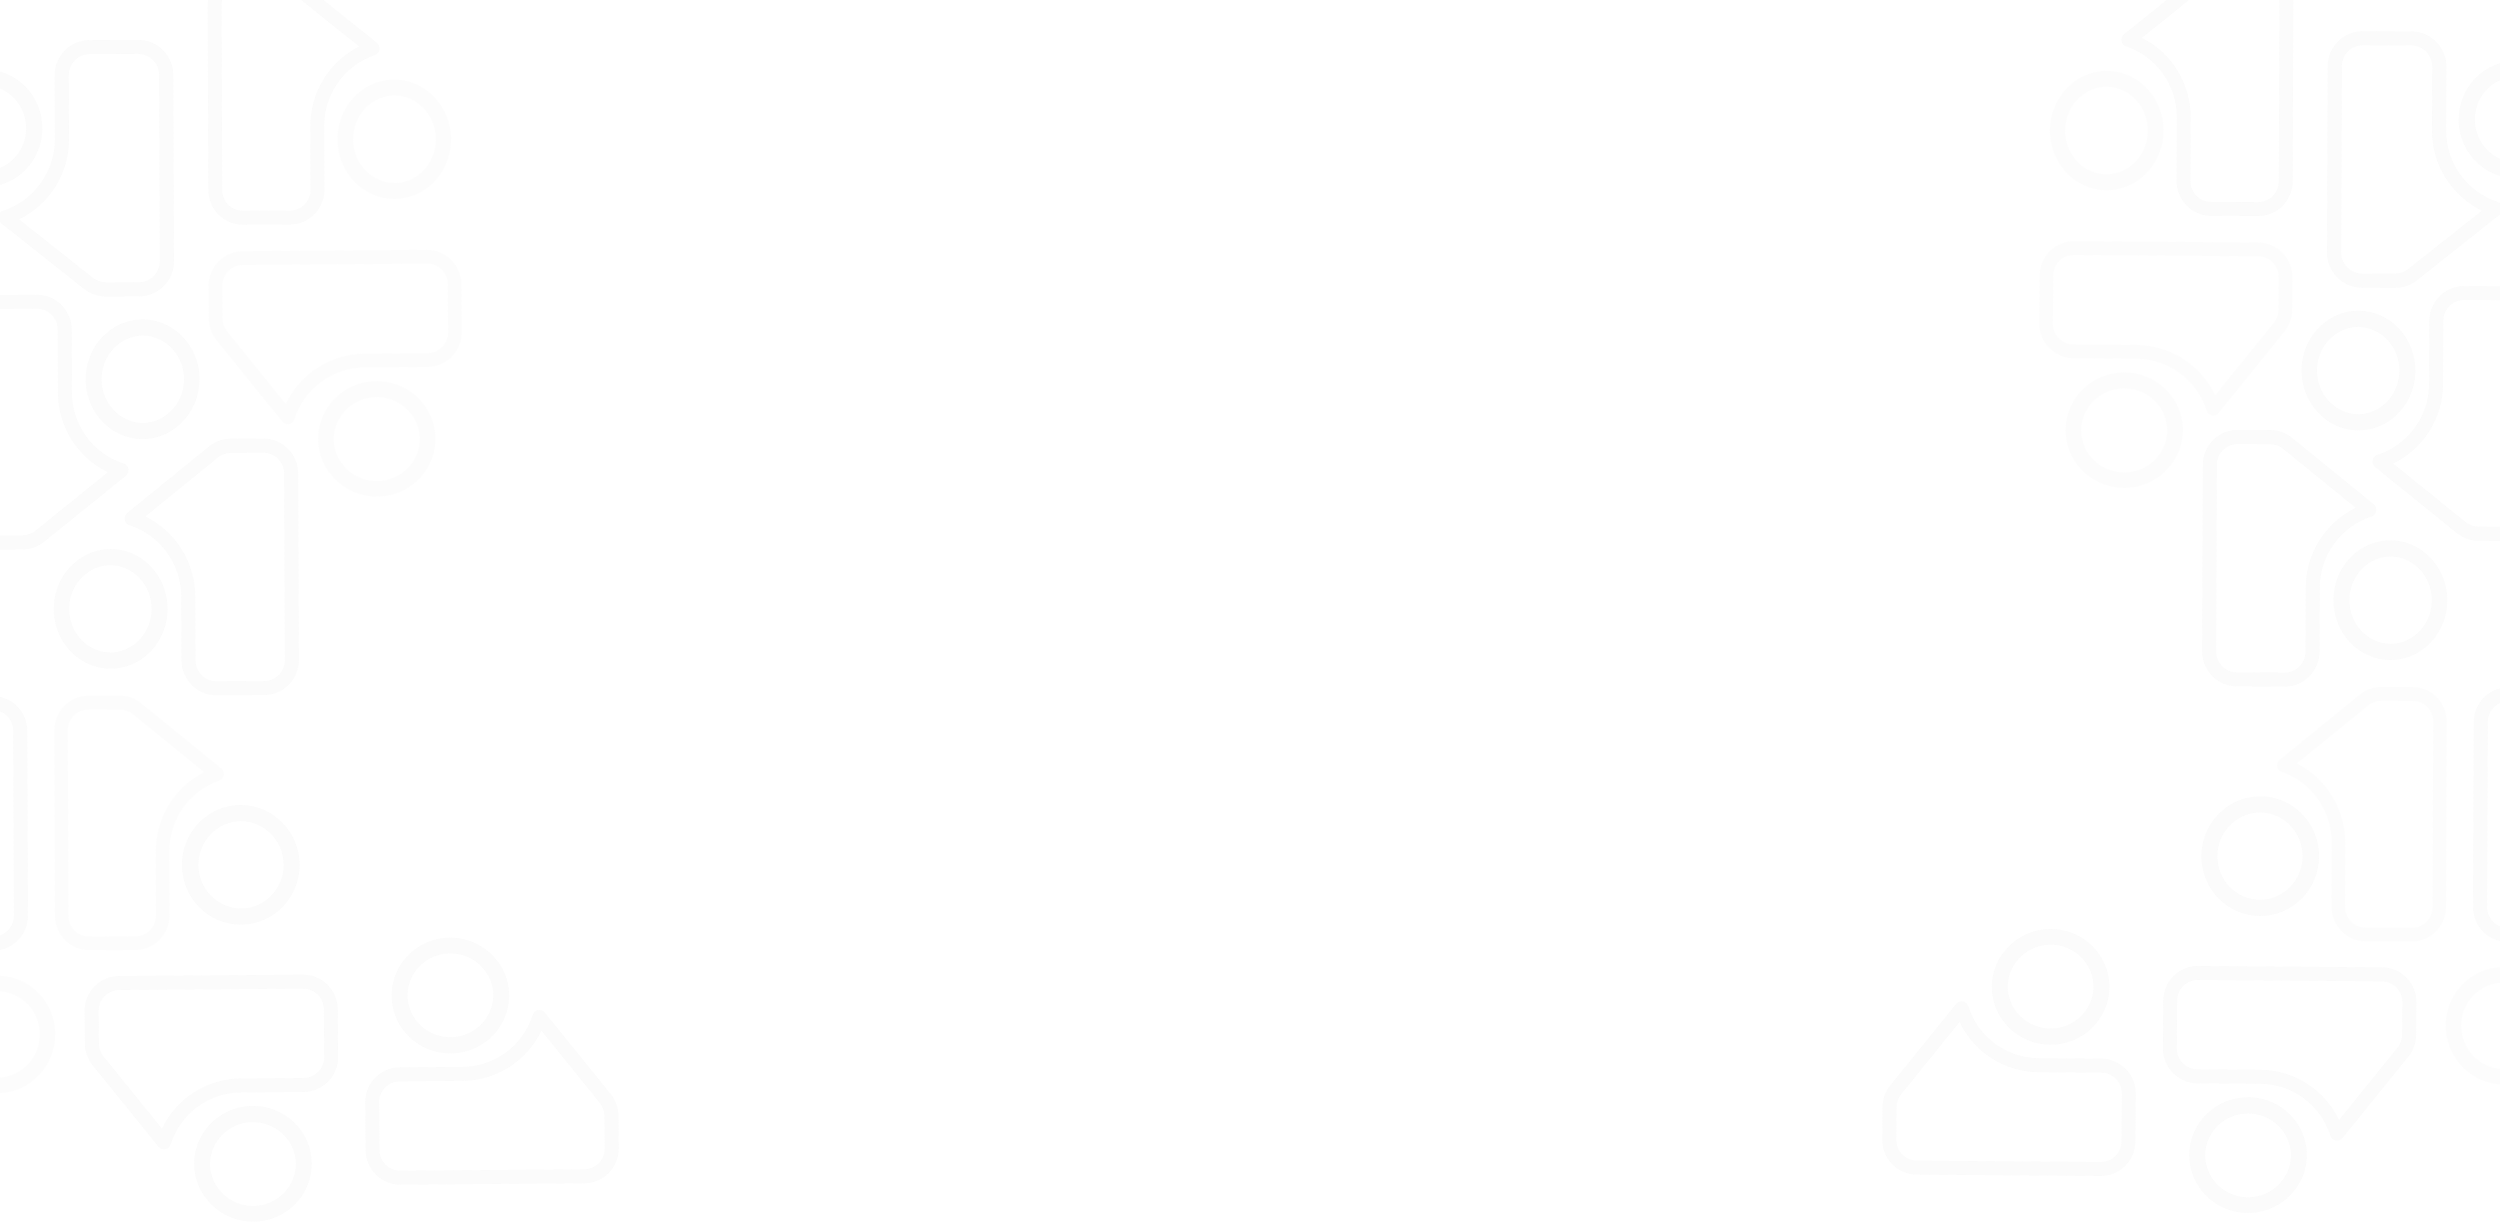 <svg width="1440" height="705" viewBox="0 0 1440 705" fill="none" xmlns="http://www.w3.org/2000/svg">
<g opacity="0.5">
<path d="M1475.34 590.972C1475.38 582.047 1471.96 573.464 1465.81 567.094C1459.67 560.724 1451.29 557.085 1442.52 556.968L1441.89 556.966C1435.19 556.978 1428.66 559.047 1423.14 562.901C1417.62 566.755 1413.37 572.214 1410.95 578.564C1408.53 584.914 1408.06 591.858 1409.59 598.487C1411.11 605.117 1414.58 611.122 1419.52 615.716C1419.65 615.876 1419.76 615.957 1419.76 615.934L1420 616.129L1420.12 616.232L1420.25 616.358L1422.66 618.295C1422.79 618.453 1422.95 618.592 1423.12 618.707C1428.1 622.215 1433.94 624.27 1439.99 624.651C1446.04 625.032 1452.08 623.725 1457.46 620.87C1462.84 618.016 1467.34 613.722 1470.5 608.453C1473.65 603.184 1475.33 597.14 1475.35 590.973L1475.34 590.972ZM1425.59 609.042C1421.99 605.68 1419.47 601.296 1418.36 596.458C1417.24 591.621 1417.59 586.554 1419.34 581.918C1421.1 577.281 1424.19 573.289 1428.2 570.461C1432.22 567.632 1436.98 566.098 1441.87 566.058L1442.39 566.06C1448.77 566.249 1454.81 568.971 1459.24 573.642C1463.66 578.312 1466.11 584.559 1466.05 591.044C1466 597.529 1463.45 603.734 1458.95 608.33C1454.45 612.926 1448.36 615.546 1441.98 615.628C1437.12 615.611 1432.37 614.098 1428.36 611.288L1425.83 609.225L1425.6 609.065L1425.59 609.042Z" fill="#EAEAEA" fill-opacity="0.2"/>
<path d="M1409.36 415.795L1408.96 522.46C1408.93 527.756 1406.85 532.823 1403.17 536.549C1399.49 540.274 1394.52 542.354 1389.34 542.332L1362.33 542.232C1359.67 542.219 1357.04 541.646 1354.6 540.548C1352.16 539.45 1349.97 537.851 1348.16 535.85L1348.04 535.719C1346.24 533.639 1344.84 531.221 1343.94 528.6L1343.8 528.267C1343.2 526.313 1342.9 524.275 1342.91 522.226L1343.04 485.678C1343.08 476.605 1340.31 467.753 1335.13 460.388C1329.95 453.024 1322.63 447.524 1314.22 444.676C1313.53 444.452 1312.92 444.041 1312.44 443.485C1311.97 442.93 1311.66 442.252 1311.53 441.526C1311.52 441.419 1311.52 441.311 1311.54 441.204L1311.54 440.812C1311.54 440.208 1311.67 439.612 1311.92 439.065C1312.18 438.519 1312.54 438.035 1312.99 437.647L1359.25 400.042C1362.74 397.187 1367.09 395.641 1371.56 395.66L1389.89 395.728C1392.45 395.736 1394.99 396.262 1397.36 397.275C1399.73 398.288 1401.88 399.769 1403.69 401.632C1405.49 403.496 1406.93 405.706 1407.9 408.136C1408.87 410.566 1409.37 413.169 1409.36 415.795ZM1380.21 534.319L1389.37 534.353C1392.47 534.367 1395.44 533.125 1397.64 530.9C1399.84 528.674 1401.09 525.647 1401.11 522.482L1401.5 415.766C1401.51 412.598 1400.28 409.558 1398.1 407.313C1395.92 405.067 1392.95 403.8 1389.86 403.788L1371.51 403.721C1368.83 403.747 1366.24 404.686 1364.14 406.39L1323.08 439.758C1331.47 443.98 1338.52 450.532 1343.44 458.665C1348.36 466.798 1350.94 476.183 1350.89 485.747C1350.89 486.16 1350.89 486.532 1350.88 486.995C1350.9 487.173 1350.9 487.351 1350.88 487.528L1350.75 522.295C1350.76 523.45 1350.91 524.598 1351.22 525.708C1351.8 527.448 1352.72 529.052 1353.91 530.428C1354.98 531.628 1356.29 532.587 1357.74 533.245C1359.2 533.904 1360.77 534.247 1362.36 534.253L1379.24 534.315C1379.38 534.286 1379.53 534.27 1379.67 534.266C1379.85 534.264 1380.03 534.282 1380.21 534.319Z" fill="#EAEAEA" fill-opacity="0.2"/>
<path d="M1335.76 493.257C1335.74 502.329 1332.19 511.027 1325.9 517.454C1319.6 523.882 1311.06 527.518 1302.13 527.571L1301.5 527.569C1294.69 527.505 1288.06 525.353 1282.48 521.395C1276.9 517.436 1272.62 511.856 1270.21 505.384C1267.8 498.912 1267.37 491.85 1268.97 485.124C1270.57 478.398 1274.14 472.321 1279.19 467.688C1279.33 467.526 1279.45 467.446 1279.45 467.469L1279.69 467.273L1279.81 467.169L1279.95 467.042L1282.41 465.091C1282.55 464.931 1282.7 464.791 1282.88 464.675C1287.97 461.148 1293.92 459.103 1300.08 458.761C1306.23 458.419 1312.36 459.793 1317.81 462.735C1323.25 465.677 1327.8 470.075 1330.97 475.454C1334.13 480.833 1335.79 486.988 1335.77 493.257L1335.76 493.257ZM1285.32 474.517C1281.63 477.907 1279.04 482.344 1277.87 487.253C1276.7 492.161 1277.02 497.313 1278.77 502.038C1280.52 506.764 1283.62 510.844 1287.69 513.749C1291.75 516.655 1296.58 518.25 1301.54 518.327L1302.08 518.329C1308.56 518.185 1314.73 515.464 1319.26 510.75C1323.79 506.037 1326.32 499.705 1326.32 493.114C1326.31 486.523 1323.77 480.197 1319.23 475.492C1314.69 470.787 1308.52 468.078 1302.04 467.947C1297.09 467.927 1292.25 469.429 1288.15 472.255L1285.57 474.333L1285.33 474.494L1285.32 474.517Z" fill="#EAEAEA" fill-opacity="0.2"/>
<path d="M1335.76 493.257C1335.74 502.329 1332.19 511.027 1325.9 517.454C1319.6 523.882 1311.06 527.518 1302.13 527.571L1301.5 527.569C1294.69 527.505 1288.06 525.353 1282.48 521.395C1276.9 517.436 1272.62 511.856 1270.21 505.384C1267.8 498.912 1267.37 491.85 1268.97 485.124C1270.57 478.398 1274.14 472.321 1279.19 467.688C1279.33 467.526 1279.45 467.446 1279.45 467.469L1279.69 467.273L1279.81 467.169L1279.95 467.042L1282.41 465.091C1282.55 464.931 1282.7 464.791 1282.88 464.675C1287.97 461.148 1293.92 459.103 1300.08 458.761C1306.23 458.419 1312.36 459.793 1317.81 462.735C1323.25 465.677 1327.8 470.075 1330.97 475.454C1334.13 480.833 1335.79 486.988 1335.77 493.257L1335.76 493.257ZM1285.32 474.517C1281.63 477.907 1279.04 482.344 1277.87 487.253C1276.7 492.161 1277.02 497.313 1278.77 502.038C1280.52 506.764 1283.62 510.844 1287.69 513.749C1291.75 516.655 1296.58 518.25 1301.54 518.327L1302.08 518.329C1308.56 518.185 1314.73 515.464 1319.26 510.75C1323.79 506.037 1326.32 499.705 1326.32 493.114C1326.31 486.523 1323.77 480.197 1319.23 475.492C1314.69 470.787 1308.52 468.078 1302.04 467.947C1297.09 467.927 1292.25 469.429 1288.15 472.255L1285.57 474.333L1285.33 474.494L1285.32 474.517Z" fill="#EAEAEA" fill-opacity="0.2"/>
<path d="M1320.94 -2.138L1320.55 104.527C1320.51 109.823 1318.41 114.89 1314.69 118.615C1310.97 122.341 1305.94 124.421 1300.7 124.398L1273.38 124.297C1270.69 124.284 1268.03 123.71 1265.56 122.612C1263.1 121.514 1260.88 119.915 1259.05 117.915L1258.93 117.783C1257.11 115.703 1255.7 113.285 1254.78 110.664L1254.64 110.331C1254.03 108.377 1253.73 106.339 1253.74 104.29L1253.87 67.742C1253.91 58.669 1251.11 49.817 1245.87 42.452C1240.64 35.087 1233.23 29.587 1224.72 26.739C1224.02 26.515 1223.4 26.103 1222.93 25.548C1222.45 24.993 1222.13 24.315 1222.01 23.589C1222 23.482 1222 23.374 1222.01 23.267L1222.01 22.875C1222.01 22.27 1222.15 21.675 1222.4 21.128C1222.66 20.582 1223.02 20.098 1223.48 19.71L1270.26 -17.893C1273.79 -20.748 1278.19 -22.294 1282.71 -22.274L1301.25 -22.206C1303.84 -22.198 1306.41 -21.672 1308.8 -20.659C1311.2 -19.645 1313.37 -18.165 1315.2 -16.301C1317.03 -14.438 1318.48 -12.228 1319.46 -9.797C1320.45 -7.367 1320.95 -4.764 1320.94 -2.138ZM1291.46 116.384L1300.73 116.419C1303.86 116.433 1306.87 115.191 1309.09 112.966C1311.32 110.741 1312.58 107.713 1312.6 104.548L1313 -2.167C1313 -5.335 1311.76 -8.375 1309.55 -10.621C1307.34 -12.866 1304.35 -14.134 1301.22 -14.146L1282.66 -14.214C1279.95 -14.188 1277.33 -13.249 1275.21 -11.545L1233.69 21.821C1242.17 26.043 1249.3 32.596 1254.28 40.729C1259.25 48.862 1261.86 58.247 1261.81 67.812C1261.81 68.224 1261.81 68.597 1261.8 69.059C1261.82 69.237 1261.82 69.415 1261.8 69.593L1261.67 104.36C1261.68 105.514 1261.84 106.662 1262.15 107.773C1262.74 109.512 1263.66 111.116 1264.87 112.492C1265.95 113.692 1267.27 114.652 1268.74 115.31C1270.22 115.968 1271.81 116.311 1273.41 116.318L1290.49 116.381C1290.63 116.352 1290.77 116.336 1290.92 116.332C1291.1 116.33 1291.28 116.348 1291.46 116.384Z" fill="#EAEAEA" fill-opacity="0.2"/>
<path d="M1320.94 -2.138L1320.55 104.527C1320.51 109.823 1318.41 114.89 1314.69 118.615C1310.97 122.341 1305.94 124.421 1300.7 124.398L1273.38 124.297C1270.69 124.284 1268.03 123.71 1265.56 122.612C1263.1 121.514 1260.88 119.915 1259.05 117.915L1258.93 117.783C1257.11 115.703 1255.7 113.285 1254.78 110.664L1254.64 110.331C1254.03 108.377 1253.73 106.339 1253.74 104.29L1253.87 67.742C1253.91 58.669 1251.11 49.817 1245.87 42.452C1240.64 35.087 1233.23 29.587 1224.72 26.739C1224.02 26.515 1223.4 26.103 1222.93 25.548C1222.45 24.993 1222.13 24.315 1222.01 23.589C1222 23.482 1222 23.374 1222.01 23.267L1222.01 22.875C1222.01 22.27 1222.15 21.675 1222.4 21.128C1222.66 20.582 1223.02 20.098 1223.48 19.71L1270.26 -17.893C1273.79 -20.748 1278.19 -22.294 1282.71 -22.274L1301.25 -22.206C1303.84 -22.198 1306.41 -21.672 1308.8 -20.659C1311.2 -19.645 1313.37 -18.165 1315.2 -16.301C1317.03 -14.438 1318.48 -12.228 1319.46 -9.797C1320.45 -7.367 1320.95 -4.764 1320.94 -2.138ZM1291.46 116.384L1300.73 116.419C1303.86 116.433 1306.87 115.191 1309.09 112.966C1311.32 110.741 1312.58 107.713 1312.6 104.548L1313 -2.167C1313 -5.335 1311.76 -8.375 1309.55 -10.621C1307.34 -12.866 1304.35 -14.134 1301.22 -14.146L1282.66 -14.214C1279.95 -14.188 1277.33 -13.249 1275.21 -11.545L1233.69 21.821C1242.17 26.043 1249.3 32.596 1254.28 40.729C1259.25 48.862 1261.86 58.247 1261.81 67.812C1261.81 68.224 1261.81 68.597 1261.8 69.059C1261.82 69.237 1261.82 69.415 1261.8 69.593L1261.67 104.36C1261.68 105.514 1261.84 106.662 1262.15 107.773C1262.74 109.512 1263.66 111.116 1264.87 112.492C1265.95 113.692 1267.27 114.652 1268.74 115.31C1270.22 115.968 1271.81 116.311 1273.41 116.318L1290.49 116.381C1290.63 116.352 1290.77 116.336 1290.92 116.332C1291.1 116.33 1291.28 116.348 1291.46 116.384Z" fill="#EAEAEA" fill-opacity="0.2"/>
<path d="M1246.23 75.32C1246.21 84.392 1242.78 93.09 1236.69 99.518C1230.6 105.947 1222.34 109.584 1213.71 109.638L1213.09 109.636C1206.5 109.573 1200.09 107.422 1194.69 103.464C1189.3 99.506 1185.16 93.926 1182.83 87.454C1180.5 80.983 1180.08 73.921 1181.63 67.195C1183.18 60.469 1186.63 54.391 1191.52 49.758C1191.66 49.596 1191.77 49.515 1191.77 49.538L1192 49.342L1192.12 49.238L1192.25 49.111L1194.63 47.16C1194.77 47.001 1194.92 46.861 1195.09 46.745C1200.02 43.217 1205.77 41.171 1211.72 40.828C1217.68 40.486 1223.61 41.859 1228.87 44.8C1234.14 47.741 1238.54 52.138 1241.6 57.517C1244.66 62.895 1246.27 69.051 1246.24 75.32L1246.23 75.32ZM1197.44 56.586C1193.88 59.976 1191.37 64.414 1190.24 69.322C1189.11 74.231 1189.41 79.382 1191.11 84.108C1192.8 88.833 1195.8 92.913 1199.73 95.818C1203.66 98.723 1208.33 100.317 1213.13 100.394L1213.65 100.396C1219.92 100.251 1225.89 97.529 1230.27 92.815C1234.65 88.101 1237.11 81.769 1237.1 75.178C1237.1 68.587 1234.64 62.261 1230.25 57.557C1225.86 52.852 1219.89 50.145 1213.62 50.014C1208.83 49.995 1204.15 51.497 1200.19 54.324L1197.69 56.402L1197.46 56.563L1197.44 56.586Z" fill="#EAEAEA" fill-opacity="0.2"/>
<path d="M1268.86 267.71L1268.46 375.183C1268.45 380.519 1270.54 385.64 1274.28 389.421C1278.01 393.202 1283.08 395.335 1288.37 395.352L1316 395.455C1318.72 395.461 1321.42 394.903 1323.92 393.815C1326.43 392.727 1328.68 391.133 1330.54 389.131L1330.67 389C1332.53 386.917 1333.97 384.492 1334.92 381.857L1335.06 381.523C1335.69 379.558 1336.01 377.507 1336.02 375.443L1336.15 338.618C1336.18 329.476 1339.08 320.578 1344.43 313.197C1349.78 305.816 1357.31 300.33 1365.94 297.523C1366.64 297.303 1367.27 296.893 1367.76 296.337C1368.25 295.781 1368.58 295.101 1368.71 294.37C1368.72 294.262 1368.72 294.153 1368.71 294.046L1368.71 293.65C1368.71 293.042 1368.58 292.44 1368.33 291.888C1368.07 291.335 1367.7 290.845 1367.24 290.451L1320.22 252.215C1316.67 249.311 1312.24 247.721 1307.67 247.707L1288.92 247.637C1286.3 247.626 1283.7 248.137 1281.27 249.14C1278.84 250.143 1276.63 251.618 1274.76 253.482C1272.9 255.346 1271.42 257.562 1270.41 260.003C1269.39 262.444 1268.86 265.063 1268.86 267.71ZM1297.78 387.347L1288.4 387.312C1285.24 387.303 1282.21 386.03 1279.98 383.771C1277.74 381.512 1276.49 378.453 1276.49 375.263L1276.89 267.739C1276.91 264.547 1278.18 261.494 1280.43 259.248C1282.68 257.002 1285.73 255.747 1288.89 255.759L1307.66 255.828C1310.39 255.875 1313.04 256.841 1315.17 258.573L1356.91 292.501C1348.3 296.692 1341.04 303.241 1335.95 311.398C1330.86 319.555 1328.15 328.992 1328.13 338.629C1328.13 339.045 1328.12 339.42 1328.12 339.886C1328.11 340.065 1328.11 340.245 1328.12 340.424L1327.99 375.454C1327.98 376.617 1327.81 377.773 1327.49 378.889C1326.88 380.637 1325.93 382.247 1324.7 383.624C1323.59 384.825 1322.25 385.782 1320.76 386.434C1319.27 387.086 1317.66 387.42 1316.03 387.414L1298.76 387.35C1298.62 387.32 1298.48 387.303 1298.33 387.298C1298.14 387.295 1297.96 387.311 1297.78 387.347Z" fill="#EAEAEA" fill-opacity="0.2"/>
<path d="M1268.86 267.71L1268.46 375.183C1268.45 380.519 1270.54 385.64 1274.28 389.421C1278.01 393.202 1283.08 395.335 1288.37 395.352L1316 395.455C1318.72 395.461 1321.42 394.903 1323.92 393.815C1326.43 392.727 1328.68 391.133 1330.54 389.131L1330.67 389C1332.53 386.917 1333.97 384.492 1334.92 381.857L1335.06 381.523C1335.69 379.558 1336.01 377.507 1336.02 375.443L1336.15 338.618C1336.18 329.476 1339.08 320.578 1344.43 313.197C1349.78 305.816 1357.31 300.33 1365.94 297.523C1366.64 297.303 1367.27 296.893 1367.76 296.337C1368.25 295.781 1368.58 295.101 1368.71 294.37C1368.72 294.262 1368.72 294.153 1368.71 294.046L1368.71 293.65C1368.71 293.042 1368.58 292.44 1368.33 291.888C1368.07 291.335 1367.7 290.845 1367.24 290.451L1320.22 252.215C1316.67 249.311 1312.24 247.721 1307.67 247.707L1288.92 247.637C1286.3 247.626 1283.7 248.137 1281.27 249.14C1278.84 250.143 1276.63 251.618 1274.76 253.482C1272.9 255.346 1271.42 257.562 1270.41 260.003C1269.39 262.444 1268.86 265.063 1268.86 267.71ZM1297.78 387.347L1288.4 387.312C1285.24 387.303 1282.21 386.03 1279.98 383.771C1277.74 381.512 1276.49 378.453 1276.49 375.263L1276.89 267.739C1276.91 264.547 1278.18 261.494 1280.43 259.248C1282.68 257.002 1285.73 255.747 1288.89 255.759L1307.66 255.828C1310.39 255.875 1313.04 256.841 1315.17 258.573L1356.91 292.501C1348.3 296.692 1341.04 303.241 1335.95 311.398C1330.86 319.555 1328.15 328.992 1328.13 338.629C1328.13 339.045 1328.12 339.42 1328.12 339.886C1328.11 340.065 1328.11 340.245 1328.12 340.424L1327.99 375.454C1327.98 376.617 1327.81 377.773 1327.49 378.889C1326.88 380.637 1325.93 382.247 1324.7 383.624C1323.59 384.825 1322.25 385.782 1320.76 386.434C1319.27 387.086 1317.66 387.42 1316.03 387.414L1298.76 387.35C1298.62 387.32 1298.48 387.303 1298.33 387.298C1298.14 387.295 1297.96 387.311 1297.78 387.347Z" fill="#EAEAEA" fill-opacity="0.2"/>
<path d="M1344.1 345.571C1344.05 354.643 1347.42 363.366 1353.46 369.84C1359.5 376.313 1367.74 380.011 1376.37 380.129L1376.99 380.131C1383.57 380.117 1390 378.014 1395.42 374.096C1400.85 370.178 1405.03 364.629 1407.41 358.175C1409.79 351.721 1410.26 344.662 1408.75 337.925C1407.25 331.187 1403.85 325.084 1398.99 320.415C1398.86 320.252 1398.75 320.17 1398.75 320.194L1398.52 319.996L1398.4 319.891L1398.27 319.763L1395.9 317.794C1395.77 317.634 1395.62 317.493 1395.45 317.375C1390.55 313.811 1384.81 311.723 1378.86 311.336C1372.91 310.949 1366.97 312.279 1361.68 315.181C1356.39 318.083 1351.96 322.447 1348.86 327.803C1345.76 333.159 1344.11 339.302 1344.09 345.571L1344.1 345.571ZM1393.02 327.199C1396.56 330.616 1399.03 335.072 1400.13 339.988C1401.22 344.905 1400.88 350.054 1399.16 354.767C1397.43 359.48 1394.39 363.538 1390.44 366.413C1386.49 369.288 1381.81 370.848 1377.01 370.89L1376.49 370.888C1370.22 370.696 1364.28 367.931 1359.93 363.184C1355.58 358.437 1353.17 352.088 1353.23 345.497C1353.28 338.906 1355.79 332.598 1360.21 327.927C1364.64 323.255 1370.63 320.591 1376.9 320.507C1381.68 320.524 1386.35 322.061 1390.29 324.916L1392.78 327.013L1393.01 327.176L1393.02 327.199Z" fill="#EAEAEA" fill-opacity="0.2"/>
<path d="M1344.1 345.571C1344.05 354.643 1347.42 363.366 1353.46 369.84C1359.5 376.313 1367.74 380.011 1376.37 380.129L1376.99 380.131C1383.57 380.117 1390 378.014 1395.42 374.096C1400.85 370.178 1405.03 364.629 1407.41 358.175C1409.79 351.721 1410.26 344.662 1408.75 337.925C1407.25 331.187 1403.85 325.084 1398.99 320.415C1398.86 320.252 1398.75 320.17 1398.75 320.194L1398.52 319.996L1398.4 319.891L1398.27 319.763L1395.9 317.794C1395.77 317.634 1395.62 317.493 1395.45 317.375C1390.55 313.811 1384.81 311.723 1378.86 311.336C1372.91 310.949 1366.97 312.279 1361.68 315.181C1356.39 318.083 1351.96 322.447 1348.86 327.803C1345.76 333.159 1344.11 339.302 1344.09 345.571L1344.1 345.571ZM1393.02 327.199C1396.56 330.616 1399.03 335.072 1400.13 339.988C1401.22 344.905 1400.88 350.054 1399.16 354.767C1397.43 359.48 1394.39 363.538 1390.44 366.413C1386.49 369.288 1381.81 370.848 1377.01 370.89L1376.49 370.888C1370.22 370.696 1364.28 367.931 1359.93 363.184C1355.58 358.437 1353.17 352.088 1353.23 345.497C1353.28 338.906 1355.79 332.598 1360.21 327.927C1364.64 323.255 1370.63 320.591 1376.9 320.507C1381.68 320.524 1386.35 322.061 1390.29 324.916L1392.78 327.013L1393.01 327.176L1393.02 327.199Z" fill="#EAEAEA" fill-opacity="0.2"/>
<path d="M1424.51 522.468L1424.91 415.803C1424.94 410.507 1427.07 405.44 1430.83 401.715C1434.59 397.99 1439.68 395.91 1444.97 395.932L1472.6 396.034C1475.32 396.048 1478.01 396.622 1480.51 397.72C1483 398.818 1485.24 400.417 1487.1 402.418L1487.22 402.549C1489.06 404.63 1490.48 407.047 1491.41 409.669L1491.55 410.001C1492.17 411.956 1492.47 413.994 1492.47 416.043L1492.33 452.59C1492.29 461.664 1495.13 470.516 1500.42 477.881C1505.72 485.246 1513.21 490.746 1521.81 493.595C1522.52 493.819 1523.14 494.231 1523.63 494.786C1524.11 495.341 1524.43 496.019 1524.56 496.745C1524.57 496.852 1524.57 496.96 1524.56 497.067L1524.56 497.459C1524.55 498.063 1524.42 498.659 1524.16 499.206C1523.9 499.752 1523.53 500.236 1523.07 500.624L1475.76 538.225C1472.19 541.08 1467.75 542.626 1463.17 542.606L1444.43 542.536C1441.8 542.528 1439.21 542.002 1436.79 540.989C1434.36 539.976 1432.17 538.495 1430.32 536.631C1428.47 534.768 1427 532.558 1426.01 530.127C1425.01 527.697 1424.5 525.094 1424.51 522.468ZM1454.32 403.947L1444.94 403.912C1441.78 403.898 1438.74 405.139 1436.49 407.364C1434.24 409.59 1432.96 412.617 1432.94 415.782L1432.55 522.497C1432.54 525.665 1433.8 528.706 1436.03 530.951C1438.26 533.197 1441.29 534.464 1444.46 534.476L1463.22 534.546C1465.96 534.52 1468.61 533.58 1470.76 531.877L1512.75 498.513C1504.17 494.29 1496.95 487.737 1491.92 479.604C1486.89 471.47 1484.25 462.085 1484.31 452.521C1484.31 452.108 1484.31 451.736 1484.31 451.273C1484.3 451.095 1484.3 450.917 1484.31 450.739L1484.44 415.973C1484.44 414.818 1484.28 413.67 1483.96 412.56C1483.36 410.82 1482.43 409.216 1481.21 407.84C1480.11 406.64 1478.78 405.68 1477.29 405.022C1475.8 404.364 1474.19 404.02 1472.57 404.014L1455.3 403.95C1455.16 403.979 1455.01 403.995 1454.87 403.999C1454.68 404.001 1454.5 403.983 1454.32 403.947Z" fill="#EAEAEA" fill-opacity="0.2"/>
<path d="M1424.51 522.468L1424.91 415.803C1424.94 410.507 1427.07 405.44 1430.83 401.715C1434.59 397.99 1439.68 395.91 1444.97 395.932L1472.6 396.034C1475.32 396.048 1478.01 396.622 1480.51 397.72C1483 398.818 1485.24 400.417 1487.1 402.418L1487.22 402.549C1489.06 404.63 1490.48 407.047 1491.41 409.669L1491.55 410.001C1492.17 411.956 1492.47 413.994 1492.47 416.043L1492.33 452.59C1492.29 461.664 1495.13 470.516 1500.42 477.881C1505.72 485.246 1513.21 490.746 1521.81 493.595C1522.52 493.819 1523.14 494.231 1523.63 494.786C1524.11 495.341 1524.43 496.019 1524.56 496.745C1524.57 496.852 1524.57 496.96 1524.56 497.067L1524.56 497.459C1524.55 498.063 1524.42 498.659 1524.16 499.206C1523.9 499.752 1523.53 500.236 1523.07 500.624L1475.76 538.225C1472.19 541.08 1467.75 542.626 1463.17 542.606L1444.43 542.536C1441.8 542.528 1439.21 542.002 1436.79 540.989C1434.36 539.976 1432.17 538.495 1430.32 536.631C1428.47 534.768 1427 532.558 1426.01 530.127C1425.01 527.697 1424.5 525.094 1424.51 522.468ZM1454.32 403.947L1444.94 403.912C1441.78 403.898 1438.74 405.139 1436.49 407.364C1434.24 409.59 1432.96 412.617 1432.94 415.782L1432.55 522.497C1432.54 525.665 1433.8 528.706 1436.03 530.951C1438.26 533.197 1441.29 534.464 1444.46 534.476L1463.22 534.546C1465.96 534.52 1468.61 533.58 1470.76 531.877L1512.75 498.513C1504.17 494.29 1496.95 487.737 1491.92 479.604C1486.89 471.47 1484.25 462.085 1484.31 452.521C1484.31 452.108 1484.31 451.736 1484.31 451.273C1484.3 451.095 1484.3 450.917 1484.31 450.739L1484.44 415.973C1484.44 414.818 1484.28 413.67 1483.96 412.56C1483.36 410.82 1482.43 409.216 1481.21 407.84C1480.11 406.64 1478.78 405.68 1477.29 405.022C1475.8 404.364 1474.19 404.02 1472.57 404.014L1455.3 403.95C1455.16 403.979 1455.01 403.995 1454.87 403.999C1454.68 404.001 1454.5 403.983 1454.32 403.947Z" fill="#EAEAEA" fill-opacity="0.2"/>
<path d="M1466.46 291.607L1466.86 184.942C1466.86 179.646 1464.77 174.564 1461.03 170.811C1457.3 167.058 1452.23 164.94 1446.94 164.924L1419.31 164.821C1416.59 164.815 1413.89 165.369 1411.39 166.448C1408.89 167.528 1406.63 169.11 1404.77 171.097L1404.65 171.227C1402.79 173.294 1401.34 175.701 1400.4 178.316L1400.25 178.648C1399.63 180.597 1399.3 182.633 1399.3 184.682L1399.16 221.23C1399.13 230.303 1396.23 239.134 1390.88 246.46C1385.53 253.785 1378 259.23 1369.37 262.015C1368.67 262.233 1368.04 262.641 1367.55 263.192C1367.07 263.744 1366.74 264.419 1366.61 265.144C1366.6 265.251 1366.6 265.359 1366.61 265.466L1366.6 265.859C1366.6 266.463 1366.74 267.06 1366.99 267.608C1367.24 268.156 1367.61 268.643 1368.07 269.034L1415.1 306.984C1418.65 309.866 1423.08 311.444 1427.65 311.458L1446.39 311.528C1449.02 311.539 1451.62 311.032 1454.05 310.037C1456.48 309.042 1458.69 307.577 1460.55 305.727C1462.42 303.877 1463.9 301.678 1464.91 299.255C1465.92 296.833 1466.45 294.234 1466.46 291.607ZM1437.54 172.869L1446.91 172.903C1450.07 172.912 1453.1 174.176 1455.34 176.418C1457.57 178.66 1458.82 181.697 1458.82 184.862L1458.43 291.577C1458.41 294.745 1457.13 297.776 1454.88 300.005C1452.63 302.234 1449.59 303.479 1446.42 303.468L1427.66 303.398C1424.92 303.352 1422.28 302.393 1420.15 300.673L1378.41 266.999C1387.01 262.84 1394.28 256.341 1399.37 248.245C1404.46 240.149 1407.17 230.784 1407.19 221.219C1407.19 220.807 1407.19 220.434 1407.19 219.971C1407.21 219.794 1407.21 219.616 1407.19 219.438L1407.32 184.671C1407.33 183.517 1407.5 182.37 1407.83 181.262C1408.44 179.527 1409.38 177.93 1410.61 176.563C1411.72 175.371 1413.06 174.421 1414.55 173.774C1416.05 173.126 1417.66 172.795 1419.28 172.801L1436.55 172.865C1436.69 172.895 1436.84 172.912 1436.98 172.917C1437.17 172.92 1437.35 172.904 1437.54 172.869Z" fill="#EAEAEA" fill-opacity="0.2"/>
<path d="M1466.46 291.607L1466.86 184.942C1466.86 179.646 1464.77 174.564 1461.03 170.811C1457.3 167.058 1452.23 164.94 1446.94 164.924L1419.31 164.821C1416.59 164.815 1413.89 165.369 1411.39 166.448C1408.89 167.528 1406.63 169.11 1404.77 171.097L1404.65 171.227C1402.79 173.294 1401.34 175.701 1400.4 178.316L1400.25 178.648C1399.63 180.597 1399.3 182.633 1399.3 184.682L1399.16 221.23C1399.13 230.303 1396.23 239.134 1390.88 246.46C1385.53 253.785 1378 259.23 1369.37 262.015C1368.67 262.233 1368.04 262.641 1367.55 263.192C1367.07 263.744 1366.74 264.419 1366.61 265.144C1366.6 265.251 1366.6 265.359 1366.61 265.466L1366.6 265.859C1366.6 266.463 1366.74 267.06 1366.99 267.608C1367.24 268.156 1367.61 268.643 1368.07 269.034L1415.1 306.984C1418.65 309.866 1423.08 311.444 1427.65 311.458L1446.39 311.528C1449.02 311.539 1451.62 311.032 1454.05 310.037C1456.48 309.042 1458.69 307.577 1460.55 305.727C1462.42 303.877 1463.9 301.678 1464.91 299.255C1465.92 296.833 1466.45 294.234 1466.46 291.607ZM1437.54 172.869L1446.91 172.903C1450.07 172.912 1453.1 174.176 1455.34 176.418C1457.57 178.66 1458.82 181.697 1458.82 184.862L1458.43 291.577C1458.41 294.745 1457.13 297.776 1454.88 300.005C1452.63 302.234 1449.59 303.479 1446.42 303.468L1427.66 303.398C1424.92 303.352 1422.28 302.393 1420.15 300.673L1378.41 266.999C1387.01 262.84 1394.28 256.341 1399.37 248.245C1404.46 240.149 1407.17 230.784 1407.19 221.219C1407.19 220.807 1407.19 220.434 1407.19 219.971C1407.21 219.794 1407.21 219.616 1407.19 219.438L1407.32 184.671C1407.33 183.517 1407.5 182.37 1407.83 181.262C1408.44 179.527 1409.38 177.93 1410.61 176.563C1411.72 175.371 1413.06 174.421 1414.55 173.774C1416.05 173.126 1417.66 172.795 1419.28 172.801L1436.55 172.865C1436.69 172.895 1436.84 172.912 1436.98 172.917C1437.17 172.92 1437.35 172.904 1437.54 172.869Z" fill="#EAEAEA" fill-opacity="0.2"/>
<path d="M1391.21 213.594C1391.26 204.522 1387.9 195.799 1381.85 189.326C1375.81 182.852 1367.57 179.154 1358.94 179.036L1358.33 179.034C1351.74 179.048 1345.32 181.151 1339.89 185.069C1334.46 188.987 1330.28 194.536 1327.9 200.991C1325.53 207.445 1325.06 214.503 1326.56 221.241C1328.06 227.978 1331.46 234.081 1336.32 238.751C1336.45 238.913 1336.56 238.995 1336.56 238.972L1336.79 239.17L1336.91 239.275L1337.05 239.403L1339.41 241.371C1339.54 241.532 1339.69 241.673 1339.86 241.79C1344.76 245.354 1350.5 247.443 1356.45 247.829C1362.41 248.216 1368.35 246.887 1373.63 243.985C1378.92 241.083 1383.35 236.718 1386.45 231.362C1389.55 226.007 1391.2 219.863 1391.22 213.594L1391.21 213.594ZM1342.29 231.966C1338.75 228.55 1336.28 224.093 1335.18 219.177C1334.09 214.26 1334.43 209.111 1336.16 204.398C1337.88 199.686 1340.92 195.628 1344.87 192.752C1348.82 189.877 1353.5 188.317 1358.3 188.276L1358.82 188.277C1365.09 188.469 1371.03 191.235 1375.38 195.981C1379.73 200.728 1382.14 207.077 1382.08 213.668C1382.03 220.259 1379.52 226.567 1375.1 231.238C1370.67 235.91 1364.68 238.574 1358.41 238.658C1353.63 238.642 1348.96 237.105 1345.02 234.249L1342.53 232.152L1342.3 231.989L1342.29 231.966Z" fill="#EAEAEA" fill-opacity="0.2"/>
<path d="M1391.21 213.594C1391.26 204.522 1387.9 195.799 1381.85 189.326C1375.81 182.852 1367.57 179.154 1358.94 179.036L1358.33 179.034C1351.74 179.048 1345.32 181.151 1339.89 185.069C1334.46 188.987 1330.28 194.536 1327.9 200.991C1325.53 207.445 1325.06 214.503 1326.56 221.241C1328.06 227.978 1331.46 234.081 1336.32 238.751C1336.45 238.913 1336.56 238.995 1336.56 238.972L1336.79 239.17L1336.91 239.275L1337.05 239.403L1339.41 241.371C1339.54 241.532 1339.69 241.673 1339.86 241.79C1344.76 245.354 1350.5 247.443 1356.45 247.829C1362.41 248.216 1368.35 246.887 1373.63 243.985C1378.92 241.083 1383.35 236.718 1386.45 231.362C1389.55 226.007 1391.2 219.863 1391.22 213.594L1391.21 213.594ZM1342.29 231.966C1338.75 228.55 1336.28 224.093 1335.18 219.177C1334.09 214.26 1334.43 209.111 1336.16 204.398C1337.88 199.686 1340.92 195.628 1344.87 192.752C1348.82 189.877 1353.5 188.317 1358.3 188.276L1358.82 188.277C1365.09 188.469 1371.03 191.235 1375.38 195.981C1379.73 200.728 1382.14 207.077 1382.08 213.668C1382.03 220.259 1379.52 226.567 1375.1 231.238C1370.67 235.91 1364.68 238.574 1358.41 238.658C1353.63 238.642 1348.96 237.105 1345.02 234.249L1342.53 232.152L1342.3 231.989L1342.29 231.966Z" fill="#EAEAEA" fill-opacity="0.2"/>
<path d="M1340.39 145.493L1340.78 38.02C1340.82 32.684 1342.97 27.579 1346.78 23.826C1350.58 20.072 1355.72 17.977 1361.07 17.999L1389.01 18.102C1391.76 18.116 1394.48 18.694 1397 19.801C1399.53 20.907 1401.79 22.518 1403.66 24.534L1403.79 24.667C1405.65 26.763 1407.09 29.199 1408.03 31.84L1408.17 32.176C1408.79 34.145 1409.1 36.198 1409.09 38.263L1408.96 75.087C1408.92 84.229 1411.79 93.149 1417.14 100.569C1422.49 107.99 1430.07 113.532 1438.77 116.403C1439.48 116.628 1440.11 117.043 1440.6 117.603C1441.09 118.162 1441.42 118.845 1441.55 119.577C1441.55 119.685 1441.55 119.793 1441.54 119.901L1441.54 120.297C1441.54 120.905 1441.4 121.506 1441.14 122.056C1440.88 122.607 1440.5 123.094 1440.04 123.485L1392.21 161.37C1388.59 164.247 1384.1 165.804 1379.48 165.784L1360.53 165.714C1357.87 165.706 1355.25 165.176 1352.8 164.155C1350.35 163.134 1348.13 161.642 1346.26 159.764C1344.39 157.886 1342.9 155.659 1341.9 153.211C1340.89 150.762 1340.38 148.14 1340.39 145.493ZM1370.52 26.074L1361.04 26.039C1357.85 26.025 1354.77 27.276 1352.5 29.518C1350.22 31.76 1348.93 34.81 1348.91 37.999L1348.51 145.523C1348.51 148.715 1349.77 151.778 1352.03 154.041C1354.29 156.304 1357.36 157.581 1360.56 157.593L1379.53 157.663C1382.3 157.637 1384.98 156.69 1387.15 154.974L1429.6 121.358C1420.93 117.103 1413.63 110.5 1408.55 102.305C1403.46 94.11 1400.79 84.653 1400.84 75.017C1400.85 74.601 1400.85 74.226 1400.85 73.76C1400.84 73.581 1400.84 73.401 1400.85 73.222L1400.98 38.192C1400.98 37.029 1400.81 35.872 1400.49 34.753C1399.89 33 1398.95 31.384 1397.72 29.998C1396.6 28.788 1395.25 27.822 1393.75 27.158C1392.25 26.495 1390.62 26.149 1388.98 26.143L1371.52 26.078C1371.37 26.107 1371.23 26.124 1371.08 26.127C1370.89 26.129 1370.7 26.111 1370.52 26.074Z" fill="#EAEAEA" fill-opacity="0.2"/>
<path d="M1340.39 145.493L1340.78 38.02C1340.82 32.684 1342.97 27.579 1346.78 23.826C1350.58 20.072 1355.72 17.977 1361.07 17.999L1389.01 18.102C1391.76 18.116 1394.48 18.694 1397 19.801C1399.53 20.907 1401.79 22.518 1403.66 24.534L1403.79 24.667C1405.65 26.763 1407.09 29.199 1408.03 31.84L1408.17 32.176C1408.79 34.145 1409.1 36.198 1409.09 38.263L1408.96 75.087C1408.92 84.229 1411.79 93.149 1417.14 100.569C1422.49 107.99 1430.07 113.532 1438.77 116.403C1439.48 116.628 1440.11 117.043 1440.6 117.603C1441.09 118.162 1441.42 118.845 1441.55 119.577C1441.55 119.685 1441.55 119.793 1441.54 119.901L1441.54 120.297C1441.54 120.905 1441.4 121.506 1441.14 122.056C1440.88 122.607 1440.5 123.094 1440.04 123.485L1392.21 161.37C1388.59 164.247 1384.1 165.804 1379.48 165.784L1360.53 165.714C1357.87 165.706 1355.25 165.176 1352.8 164.155C1350.35 163.134 1348.13 161.642 1346.26 159.764C1344.39 157.886 1342.9 155.659 1341.9 153.211C1340.89 150.762 1340.38 148.14 1340.39 145.493ZM1370.52 26.074L1361.04 26.039C1357.85 26.025 1354.77 27.276 1352.5 29.518C1350.22 31.76 1348.93 34.81 1348.91 37.999L1348.51 145.523C1348.51 148.715 1349.77 151.778 1352.03 154.041C1354.29 156.304 1357.36 157.581 1360.56 157.593L1379.53 157.663C1382.3 157.637 1384.98 156.69 1387.15 154.974L1429.6 121.358C1420.93 117.103 1413.63 110.5 1408.55 102.305C1403.46 94.11 1400.79 84.653 1400.84 75.017C1400.85 74.601 1400.85 74.226 1400.85 73.76C1400.84 73.581 1400.84 73.401 1400.85 73.222L1400.98 38.192C1400.98 37.029 1400.81 35.872 1400.49 34.753C1399.89 33 1398.95 31.384 1397.72 29.998C1396.6 28.788 1395.25 27.822 1393.75 27.158C1392.25 26.495 1390.62 26.149 1388.98 26.143L1371.52 26.078C1371.37 26.107 1371.23 26.124 1371.08 26.127C1370.89 26.129 1370.7 26.111 1370.52 26.074Z" fill="#EAEAEA" fill-opacity="0.2"/>
<path d="M1416.21 68.746C1416.22 59.821 1419.71 51.263 1425.9 44.939C1432.1 38.615 1440.5 35.038 1449.28 34.986L1449.91 34.988C1456.6 35.05 1463.12 37.168 1468.61 41.062C1474.1 44.957 1478.31 50.448 1480.68 56.815C1483.05 63.183 1483.48 70.13 1481.9 76.748C1480.32 83.366 1476.82 89.345 1471.84 93.903C1471.71 94.062 1471.59 94.141 1471.59 94.119L1471.36 94.312L1471.23 94.414L1471.1 94.539L1468.68 96.458C1468.55 96.615 1468.39 96.753 1468.22 96.867C1463.21 100.337 1457.36 102.349 1451.3 102.686C1445.24 103.022 1439.21 101.67 1433.86 98.776C1428.51 95.882 1424.03 91.555 1420.92 86.263C1417.8 80.97 1416.17 74.914 1416.19 68.746L1416.21 68.746ZM1465.82 87.184C1469.44 83.849 1471.99 79.483 1473.14 74.654C1474.29 69.825 1473.98 64.756 1472.26 60.107C1470.54 55.457 1467.48 51.443 1463.49 48.584C1459.49 45.726 1454.74 44.157 1449.86 44.081L1449.33 44.078C1442.96 44.221 1436.89 46.898 1432.43 51.535C1427.98 56.173 1425.48 62.402 1425.49 68.887C1425.49 75.372 1428 81.596 1432.46 86.225C1436.93 90.854 1443 93.519 1449.37 93.648C1454.24 93.667 1459 92.19 1463.03 89.409L1465.57 87.365L1465.81 87.207L1465.82 87.184Z" fill="#EAEAEA" fill-opacity="0.2"/>
<path d="M1416.21 68.746C1416.22 59.821 1419.71 51.263 1425.9 44.939C1432.1 38.615 1440.5 35.038 1449.28 34.986L1449.91 34.988C1456.6 35.05 1463.12 37.168 1468.61 41.062C1474.1 44.957 1478.31 50.448 1480.68 56.815C1483.05 63.183 1483.48 70.13 1481.9 76.748C1480.32 83.366 1476.82 89.345 1471.84 93.903C1471.71 94.062 1471.59 94.141 1471.59 94.119L1471.36 94.312L1471.23 94.414L1471.1 94.539L1468.68 96.458C1468.55 96.615 1468.39 96.753 1468.22 96.867C1463.21 100.337 1457.36 102.349 1451.3 102.686C1445.24 103.022 1439.21 101.67 1433.86 98.776C1428.51 95.882 1424.03 91.555 1420.92 86.263C1417.8 80.97 1416.17 74.914 1416.19 68.746L1416.21 68.746ZM1465.82 87.184C1469.44 83.849 1471.99 79.483 1473.14 74.654C1474.29 69.825 1473.98 64.756 1472.26 60.107C1470.54 55.457 1467.48 51.443 1463.49 48.584C1459.49 45.726 1454.74 44.157 1449.86 44.081L1449.33 44.078C1442.96 44.221 1436.89 46.898 1432.43 51.535C1427.98 56.173 1425.48 62.402 1425.49 68.887C1425.49 75.372 1428 81.596 1432.46 86.225C1436.93 90.854 1443 93.519 1449.37 93.648C1454.24 93.667 1459 92.19 1463.03 89.409L1465.57 87.365L1465.81 87.207L1465.82 87.184Z" fill="#EAEAEA" fill-opacity="0.2"/>
<path d="M1372.08 557.198L1266.05 556.42C1260.79 556.395 1255.73 558.47 1251.98 562.19C1248.24 565.91 1246.12 570.971 1246.08 576.263L1245.88 603.882C1245.86 606.606 1246.41 609.304 1247.47 611.81C1248.53 614.315 1250.1 616.574 1252.07 618.446L1252.2 618.568C1254.24 620.434 1256.63 621.886 1259.23 622.842L1259.56 622.985C1261.49 623.621 1263.51 623.952 1265.55 623.965L1301.88 624.231C1310.9 624.294 1319.67 627.223 1326.93 632.599C1334.19 637.974 1339.58 645.521 1342.31 654.159C1342.53 654.863 1342.93 655.494 1343.48 655.984C1344.02 656.473 1344.69 656.803 1345.41 656.936C1345.52 656.947 1345.63 656.948 1345.74 656.939L1346.13 656.942C1346.73 656.944 1347.32 656.815 1347.87 656.564C1348.41 656.313 1348.9 655.945 1349.29 655.487L1387.18 608.608C1390.05 605.067 1391.64 600.644 1391.67 596.072L1391.81 577.331C1391.83 574.707 1391.33 572.104 1390.35 569.672C1389.37 567.239 1387.92 565.025 1386.09 563.155C1384.26 561.286 1382.08 559.797 1379.67 558.775C1377.27 557.753 1374.69 557.217 1372.08 557.198ZM1253.95 585.691L1254.01 576.321C1254.03 573.158 1255.3 570.133 1257.54 567.908C1259.77 565.683 1262.8 564.441 1265.94 564.453L1372.02 565.231C1375.17 565.262 1378.17 566.547 1380.38 568.804C1382.59 571.062 1383.82 574.107 1383.79 577.272L1383.66 596.034C1383.6 598.77 1382.64 601.41 1380.92 603.534L1347.3 645.146C1343.2 636.525 1336.76 629.24 1328.73 624.122C1320.7 619.005 1311.4 616.262 1301.9 616.207C1301.49 616.204 1301.12 616.202 1300.66 616.198C1300.48 616.184 1300.3 616.183 1300.13 616.194L1265.57 615.941C1264.42 615.925 1263.28 615.751 1262.18 615.423C1260.46 614.809 1258.88 613.858 1257.52 612.624C1256.34 611.512 1255.4 610.167 1254.76 608.672C1254.12 607.177 1253.8 605.566 1253.81 603.94L1253.94 586.677C1253.97 586.535 1253.99 586.39 1253.99 586.245C1254 586.059 1253.98 585.874 1253.95 585.691Z" fill="#EAEAEA" fill-opacity="0.2"/>
<path d="M1372.08 557.198L1266.05 556.42C1260.79 556.395 1255.73 558.47 1251.98 562.19C1248.24 565.91 1246.12 570.971 1246.08 576.263L1245.88 603.882C1245.86 606.606 1246.41 609.304 1247.47 611.81C1248.53 614.315 1250.1 616.574 1252.07 618.446L1252.2 618.568C1254.24 620.434 1256.63 621.886 1259.23 622.842L1259.56 622.985C1261.49 623.621 1263.51 623.952 1265.55 623.965L1301.88 624.231C1310.9 624.294 1319.67 627.223 1326.93 632.599C1334.19 637.974 1339.58 645.521 1342.31 654.159C1342.53 654.863 1342.93 655.494 1343.48 655.984C1344.02 656.473 1344.69 656.803 1345.41 656.936C1345.52 656.947 1345.63 656.948 1345.74 656.939L1346.13 656.942C1346.73 656.944 1347.32 656.815 1347.87 656.564C1348.41 656.313 1348.9 655.945 1349.29 655.487L1387.18 608.608C1390.05 605.067 1391.64 600.644 1391.67 596.072L1391.81 577.331C1391.83 574.707 1391.33 572.104 1390.35 569.672C1389.37 567.239 1387.92 565.025 1386.09 563.155C1384.26 561.286 1382.08 559.797 1379.67 558.775C1377.27 557.753 1374.69 557.217 1372.08 557.198ZM1253.95 585.691L1254.01 576.321C1254.03 573.158 1255.3 570.133 1257.54 567.908C1259.77 565.683 1262.8 564.441 1265.94 564.453L1372.02 565.231C1375.17 565.262 1378.17 566.547 1380.38 568.804C1382.59 571.062 1383.82 574.107 1383.79 577.272L1383.66 596.034C1383.6 598.77 1382.64 601.41 1380.92 603.534L1347.3 645.146C1343.2 636.525 1336.76 629.24 1328.73 624.122C1320.7 619.005 1311.4 616.262 1301.9 616.207C1301.49 616.204 1301.12 616.202 1300.66 616.198C1300.48 616.184 1300.3 616.183 1300.13 616.194L1265.57 615.941C1264.42 615.925 1263.28 615.751 1262.18 615.423C1260.46 614.809 1258.88 613.858 1257.52 612.624C1256.34 611.512 1255.4 610.167 1254.76 608.672C1254.12 607.177 1253.8 605.566 1253.81 603.94L1253.94 586.677C1253.97 586.535 1253.99 586.39 1253.99 586.245C1254 586.059 1253.98 585.874 1253.95 585.691Z" fill="#EAEAEA" fill-opacity="0.2"/>
<path d="M1295.13 632.039C1286.22 631.959 1277.63 635.349 1271.25 641.473C1264.87 647.596 1261.2 655.956 1261.05 664.73L1261.05 665.358C1261.04 672.051 1263.08 678.593 1266.91 684.126C1270.74 689.659 1276.18 693.925 1282.51 696.365C1288.84 698.806 1295.78 699.307 1302.4 697.803C1309.03 696.299 1315.04 692.861 1319.64 687.938C1319.8 687.805 1319.88 687.693 1319.86 687.693L1320.06 687.459L1320.16 687.336L1320.29 687.202L1322.23 684.805C1322.39 684.672 1322.53 684.519 1322.64 684.348C1326.16 679.375 1328.24 673.548 1328.64 667.498C1329.04 661.448 1327.76 655.405 1324.92 650.02C1322.09 644.634 1317.82 640.112 1312.57 636.942C1307.32 633.771 1301.29 632.072 1295.13 632.028L1295.13 632.039ZM1313 681.844C1309.63 685.428 1305.24 687.93 1300.41 689.026C1295.57 690.121 1290.51 689.759 1285.89 687.987C1281.26 686.215 1277.29 683.114 1274.48 679.088C1271.67 675.062 1270.15 670.297 1270.13 665.413L1270.13 664.886C1270.35 658.514 1273.08 652.479 1277.76 648.073C1282.44 643.668 1288.69 641.244 1295.17 641.321C1301.64 641.398 1307.83 643.969 1312.41 648.484C1316.98 652.999 1319.57 659.098 1319.63 665.473C1319.6 670.34 1318.07 675.083 1315.25 679.079L1313.18 681.599L1313.02 681.833L1313 681.844Z" fill="#EAEAEA" fill-opacity="0.2"/>
<path d="M1295.13 632.039C1286.22 631.959 1277.63 635.349 1271.25 641.473C1264.87 647.596 1261.2 655.956 1261.05 664.73L1261.05 665.358C1261.04 672.051 1263.08 678.593 1266.91 684.126C1270.74 689.659 1276.18 693.925 1282.51 696.365C1288.84 698.806 1295.78 699.307 1302.4 697.803C1309.03 696.299 1315.04 692.861 1319.64 687.938C1319.8 687.805 1319.88 687.693 1319.86 687.693L1320.06 687.459L1320.16 687.336L1320.29 687.202L1322.23 684.805C1322.39 684.672 1322.53 684.519 1322.64 684.348C1326.16 679.375 1328.24 673.548 1328.64 667.498C1329.04 661.448 1327.76 655.405 1324.92 650.02C1322.09 644.634 1317.82 640.112 1312.57 636.942C1307.32 633.771 1301.29 632.072 1295.13 632.028L1295.13 632.039ZM1313 681.844C1309.63 685.428 1305.24 687.93 1300.41 689.026C1295.57 690.121 1290.51 689.759 1285.89 687.987C1281.26 686.215 1277.29 683.114 1274.48 679.088C1271.67 675.062 1270.15 670.297 1270.13 665.413L1270.13 664.886C1270.35 658.514 1273.08 652.479 1277.76 648.073C1282.44 643.668 1288.69 641.244 1295.17 641.321C1301.64 641.398 1307.83 643.969 1312.41 648.484C1316.98 652.999 1319.57 659.098 1319.63 665.473C1319.6 670.34 1318.07 675.083 1315.25 679.079L1313.18 681.599L1313.02 681.833L1313 681.844Z" fill="#EAEAEA" fill-opacity="0.2"/>
<path d="M1300.76 139.641L1194.73 138.864C1189.47 138.838 1184.41 140.913 1180.66 144.633C1176.92 148.353 1174.8 153.415 1174.76 158.706L1174.56 186.325C1174.54 189.049 1175.09 191.748 1176.15 194.253C1177.21 196.758 1178.78 199.017 1180.75 200.89L1180.88 201.011C1182.92 202.878 1185.31 204.329 1187.91 205.286L1188.24 205.429C1190.17 206.065 1192.19 206.395 1194.23 206.408L1230.56 206.674C1239.58 206.738 1248.35 209.667 1255.61 215.042C1262.87 220.418 1268.26 227.964 1270.99 236.602C1271.21 237.306 1271.61 237.937 1272.16 238.427C1272.7 238.917 1273.37 239.246 1274.09 239.38C1274.2 239.39 1274.31 239.391 1274.41 239.382L1274.8 239.385C1275.41 239.387 1276 239.258 1276.54 239.007C1277.09 238.756 1277.58 238.388 1277.97 237.93L1315.86 191.051C1318.73 187.51 1320.32 183.087 1320.35 178.515L1320.49 159.774C1320.51 157.15 1320.01 154.547 1319.03 152.115C1318.05 149.683 1316.6 147.469 1314.77 145.599C1312.94 143.729 1310.76 142.241 1308.35 141.218C1305.95 140.196 1303.37 139.66 1300.76 139.641ZM1182.63 168.135L1182.69 158.764C1182.71 155.602 1183.98 152.576 1186.22 150.351C1188.45 148.127 1191.48 146.884 1194.62 146.897L1300.7 147.674C1303.85 147.705 1306.85 148.99 1309.06 151.248C1311.27 153.505 1312.5 156.55 1312.47 159.716L1312.34 178.477C1312.28 181.213 1311.32 183.853 1309.6 185.978L1275.98 227.589C1271.88 218.969 1265.44 211.683 1257.41 206.566C1249.38 201.448 1240.08 198.705 1230.58 198.651C1230.17 198.648 1229.8 198.645 1229.34 198.642C1229.16 198.628 1228.98 198.626 1228.81 198.638L1194.25 198.384C1193.1 198.368 1191.96 198.194 1190.86 197.867C1189.14 197.252 1187.56 196.301 1186.2 195.068C1185.02 193.956 1184.08 192.61 1183.44 191.115C1182.8 189.621 1182.48 188.01 1182.49 186.383L1182.62 169.12C1182.65 168.978 1182.67 168.833 1182.67 168.688C1182.68 168.503 1182.66 168.317 1182.63 168.135Z" fill="#EAEAEA" fill-opacity="0.2"/>
<path d="M1223.81 214.482C1214.9 214.402 1206.31 217.793 1199.93 223.916C1193.55 230.04 1189.88 238.399 1189.73 247.173L1189.73 247.801C1189.72 254.495 1191.76 261.036 1195.59 266.569C1199.42 272.102 1204.86 276.368 1211.19 278.809C1217.52 281.249 1224.45 281.75 1231.08 280.247C1237.71 278.743 1243.72 275.304 1248.32 270.381C1248.48 270.248 1248.56 270.136 1248.54 270.136L1248.74 269.902L1248.84 269.779L1248.97 269.646L1250.91 267.249C1251.07 267.116 1251.21 266.962 1251.32 266.792C1254.84 261.818 1256.92 255.992 1257.32 249.942C1257.72 243.892 1256.44 237.848 1253.6 232.463C1250.77 227.078 1246.5 222.556 1241.25 219.385C1236 216.214 1229.97 214.515 1223.81 214.471L1223.81 214.482ZM1241.68 264.287C1238.31 267.871 1233.92 270.373 1229.09 271.469C1224.25 272.565 1219.19 272.203 1214.57 270.43C1209.94 268.658 1205.97 265.557 1203.16 261.531C1200.35 257.505 1198.83 252.74 1198.81 247.856L1198.81 247.329C1199.02 240.958 1201.76 234.922 1206.44 230.517C1211.12 226.111 1217.37 223.687 1223.85 223.764C1230.32 223.841 1236.51 226.413 1241.09 230.928C1245.66 235.443 1248.25 241.541 1248.31 247.916C1248.28 252.783 1246.75 257.526 1243.93 261.522L1241.86 264.042L1241.7 264.276L1241.68 264.287Z" fill="#EAEAEA" fill-opacity="0.2"/>
<path d="M1103.96 676.572L1209.98 677.35C1215.24 677.375 1220.3 675.3 1224.05 671.58C1227.79 667.86 1229.91 662.799 1229.95 657.507L1230.15 629.888C1230.17 627.164 1229.63 624.466 1228.56 621.96C1227.5 619.455 1225.93 617.196 1223.96 615.324L1223.83 615.202C1221.79 613.336 1219.4 611.884 1216.8 610.928L1216.47 610.785C1214.54 610.149 1212.52 609.819 1210.48 609.806L1174.15 609.539C1165.13 609.476 1156.37 606.547 1149.1 601.171C1141.84 595.796 1136.45 588.249 1133.72 579.611C1133.5 578.907 1133.1 578.276 1132.55 577.786C1132.01 577.297 1131.34 576.967 1130.62 576.834C1130.51 576.823 1130.4 576.822 1130.3 576.831L1129.91 576.828C1129.31 576.826 1128.71 576.955 1128.17 577.206C1127.62 577.457 1127.14 577.825 1126.74 578.283L1088.85 625.162C1085.98 628.703 1084.39 633.126 1084.36 637.698L1084.23 656.439C1084.21 659.063 1084.7 661.666 1085.68 664.098C1086.66 666.531 1088.11 668.745 1089.94 670.615C1091.77 672.484 1093.95 673.973 1096.36 674.995C1098.76 676.017 1101.34 676.553 1103.96 676.572ZM1222.09 648.079L1222.02 657.449C1222 660.612 1220.73 663.637 1218.49 665.862C1216.26 668.087 1213.23 669.329 1210.09 669.317L1104.01 668.539C1100.86 668.508 1097.86 667.223 1095.65 664.966C1093.44 662.708 1092.21 659.663 1092.24 656.498L1092.37 637.737C1092.43 635 1093.39 632.36 1095.11 630.236L1128.73 588.624C1132.83 597.245 1139.27 604.53 1147.3 609.648C1155.33 614.765 1164.63 617.508 1174.13 617.563C1174.54 617.566 1174.91 617.568 1175.37 617.572C1175.55 617.586 1175.73 617.587 1175.9 617.576L1210.46 617.829C1211.61 617.845 1212.75 618.019 1213.85 618.347C1215.57 618.961 1217.16 619.912 1218.51 621.146C1219.69 622.258 1220.63 623.603 1221.27 625.098C1221.91 626.593 1222.23 628.204 1222.22 629.83L1222.09 647.093C1222.06 647.235 1222.04 647.38 1222.04 647.525C1222.04 647.711 1222.05 647.896 1222.09 648.079Z" fill="#EAEAEA" fill-opacity="0.2"/>
<path d="M1103.96 676.572L1209.98 677.35C1215.24 677.375 1220.3 675.3 1224.05 671.58C1227.79 667.86 1229.91 662.799 1229.95 657.507L1230.15 629.888C1230.17 627.164 1229.63 624.466 1228.56 621.96C1227.5 619.455 1225.93 617.196 1223.96 615.324L1223.83 615.202C1221.79 613.336 1219.4 611.884 1216.8 610.928L1216.47 610.785C1214.54 610.149 1212.52 609.819 1210.48 609.806L1174.15 609.539C1165.13 609.476 1156.37 606.547 1149.1 601.171C1141.84 595.796 1136.45 588.249 1133.72 579.611C1133.5 578.907 1133.1 578.276 1132.55 577.786C1132.01 577.297 1131.34 576.967 1130.62 576.834C1130.51 576.823 1130.4 576.822 1130.3 576.831L1129.91 576.828C1129.31 576.826 1128.71 576.955 1128.17 577.206C1127.62 577.457 1127.14 577.825 1126.74 578.283L1088.85 625.162C1085.98 628.703 1084.39 633.126 1084.36 637.698L1084.23 656.439C1084.21 659.063 1084.7 661.666 1085.68 664.098C1086.66 666.531 1088.11 668.745 1089.94 670.615C1091.77 672.484 1093.95 673.973 1096.36 674.995C1098.76 676.017 1101.34 676.553 1103.96 676.572ZM1222.09 648.079L1222.02 657.449C1222 660.612 1220.73 663.637 1218.49 665.862C1216.26 668.087 1213.23 669.329 1210.09 669.317L1104.01 668.539C1100.86 668.508 1097.86 667.223 1095.65 664.966C1093.44 662.708 1092.21 659.663 1092.24 656.498L1092.37 637.737C1092.43 635 1093.39 632.36 1095.11 630.236L1128.73 588.624C1132.83 597.245 1139.27 604.53 1147.3 609.648C1155.33 614.765 1164.63 617.508 1174.13 617.563C1174.54 617.566 1174.91 617.568 1175.37 617.572C1175.55 617.586 1175.73 617.587 1175.9 617.576L1210.46 617.829C1211.61 617.845 1212.75 618.019 1213.85 618.347C1215.57 618.961 1217.16 619.912 1218.51 621.146C1219.69 622.258 1220.63 623.603 1221.27 625.098C1221.91 626.593 1222.23 628.204 1222.22 629.83L1222.09 647.093C1222.06 647.235 1222.04 647.38 1222.04 647.525C1222.04 647.711 1222.05 647.896 1222.09 648.079Z" fill="#EAEAEA" fill-opacity="0.2"/>
<path d="M1180.91 601.731C1189.82 601.811 1198.4 598.42 1204.79 592.297C1211.17 586.173 1214.83 577.814 1214.98 569.04L1214.99 568.412C1215 561.718 1212.95 555.177 1209.12 549.644C1205.3 544.111 1199.86 539.845 1193.53 537.405C1187.19 534.964 1180.26 534.463 1173.63 535.967C1167.01 537.47 1161 540.909 1156.39 545.832C1156.23 545.965 1156.15 546.077 1156.17 546.077L1155.98 546.311L1155.88 546.434L1155.75 546.567L1153.81 548.964C1153.65 549.097 1153.51 549.251 1153.39 549.421C1149.87 554.395 1147.8 560.222 1147.4 566.272C1147 572.321 1148.28 578.365 1151.11 583.75C1153.94 589.135 1158.21 593.657 1163.46 596.828C1168.72 599.999 1174.75 601.698 1180.91 601.742L1180.91 601.731ZM1163.04 551.926C1166.41 548.342 1170.79 545.84 1175.63 544.744C1180.46 543.649 1185.52 544.011 1190.15 545.783C1194.77 547.555 1198.75 550.656 1201.56 554.682C1204.37 558.708 1205.88 563.473 1205.91 568.357L1205.9 568.884C1205.69 575.256 1202.95 581.291 1198.27 585.696C1193.59 590.102 1187.34 592.526 1180.87 592.449C1174.39 592.372 1168.2 589.8 1163.63 585.285C1159.06 580.77 1156.46 574.672 1156.4 568.297C1156.44 563.43 1157.96 558.687 1160.78 554.691L1162.85 552.171L1163.01 551.937L1163.04 551.926Z" fill="#EAEAEA" fill-opacity="0.2"/>
<path d="M1180.91 601.731C1189.82 601.811 1198.4 598.42 1204.79 592.297C1211.17 586.173 1214.83 577.814 1214.98 569.04L1214.99 568.412C1215 561.718 1212.95 555.177 1209.12 549.644C1205.3 544.111 1199.86 539.845 1193.53 537.405C1187.19 534.964 1180.26 534.463 1173.63 535.967C1167.01 537.47 1161 540.909 1156.39 545.832C1156.23 545.965 1156.15 546.077 1156.17 546.077L1155.98 546.311L1155.88 546.434L1155.75 546.567L1153.81 548.964C1153.65 549.097 1153.51 549.251 1153.39 549.421C1149.87 554.395 1147.8 560.222 1147.4 566.272C1147 572.321 1148.28 578.365 1151.11 583.75C1153.94 589.135 1158.21 593.657 1163.46 596.828C1168.72 599.999 1174.75 601.698 1180.91 601.742L1180.91 601.731ZM1163.04 551.926C1166.41 548.342 1170.79 545.84 1175.63 544.744C1180.46 543.649 1185.52 544.011 1190.15 545.783C1194.77 547.555 1198.75 550.656 1201.56 554.682C1204.37 558.708 1205.88 563.473 1205.91 568.357L1205.9 568.884C1205.69 575.256 1202.95 581.291 1198.27 585.696C1193.59 590.102 1187.34 592.526 1180.87 592.449C1174.39 592.372 1168.2 589.8 1163.63 585.285C1159.06 580.77 1156.46 574.672 1156.4 568.297C1156.44 563.43 1157.96 558.687 1160.78 554.691L1162.85 552.171L1163.01 551.937L1163.04 551.926Z" fill="#EAEAEA" fill-opacity="0.2"/>
</g>
<g opacity="0.5">
<path d="M-34.758 595.972C-34.806 587.047 -31.383 578.464 -25.236 572.094C-19.088 565.724 -10.714 562.085 -1.938 561.968L-1.31 561.966C5.385 561.978 11.921 564.047 17.441 567.901C22.961 571.755 27.208 577.214 29.626 583.564C32.044 589.914 32.52 596.858 30.992 603.487C29.464 610.117 26.003 616.122 21.062 620.716C20.928 620.876 20.817 620.957 20.816 620.934L20.581 621.129L20.459 621.232L20.324 621.358L17.92 623.295C17.786 623.453 17.632 623.592 17.461 623.707C12.474 627.215 6.639 629.27 0.586 629.651C-5.466 630.032 -11.506 628.725 -16.882 625.87C-22.258 623.016 -26.765 618.722 -29.918 613.453C-33.07 608.184 -34.747 602.14 -34.769 595.973L-34.758 595.972ZM14.991 614.042C18.588 610.68 21.107 606.296 22.22 601.458C23.333 596.621 22.99 591.554 21.234 586.918C19.478 582.281 16.391 578.289 12.374 575.461C8.358 572.632 3.598 571.098 -1.287 571.058L-1.814 571.06C-8.188 571.249 -14.235 573.971 -18.658 578.642C-23.081 583.312 -25.528 589.559 -25.474 596.044C-25.421 602.529 -22.872 608.734 -18.372 613.33C-13.873 617.926 -7.782 620.546 -1.407 620.628C3.461 620.611 8.21 619.098 12.218 616.288L14.745 614.225L14.98 614.065L14.991 614.042Z" fill="#EAEAEA" fill-opacity="0.2"/>
<path d="M31.219 420.795L31.614 527.46C31.646 532.756 33.731 537.823 37.409 541.549C41.088 545.274 46.06 547.354 51.235 547.332L78.246 547.232C80.91 547.219 83.543 546.646 85.981 545.548C88.42 544.45 90.612 542.851 92.421 540.85L92.539 540.719C94.342 538.639 95.735 536.221 96.642 533.6L96.779 533.267C97.379 531.313 97.68 529.275 97.671 527.226L97.536 490.678C97.499 481.605 100.268 472.753 105.446 465.388C110.623 458.024 117.944 452.524 126.362 449.676C127.048 449.452 127.661 449.041 128.134 448.485C128.607 447.93 128.922 447.252 129.044 446.526C129.054 446.419 129.053 446.311 129.043 446.204L129.042 445.812C129.037 445.208 128.905 444.612 128.653 444.065C128.402 443.519 128.037 443.035 127.584 442.647L81.329 405.042C77.835 402.187 73.492 400.641 69.021 400.66L50.693 400.728C48.126 400.736 45.586 401.262 43.218 402.275C40.85 403.288 38.701 404.769 36.892 406.632C35.084 408.496 33.652 410.706 32.679 413.136C31.705 415.566 31.209 418.169 31.219 420.795ZM60.37 539.319L51.206 539.353C48.113 539.367 45.14 538.125 42.94 535.9C40.74 533.674 39.492 530.647 39.47 527.482L39.075 420.766C39.071 417.598 40.295 414.558 42.479 412.313C44.662 410.067 47.627 408.8 50.722 408.788L69.07 408.721C71.747 408.747 74.339 409.686 76.436 411.39L117.494 444.758C109.108 448.98 102.054 455.532 97.137 463.665C92.22 471.798 89.639 481.183 89.689 490.747C89.691 491.16 89.692 491.532 89.694 491.995C89.682 492.173 89.683 492.351 89.696 492.528L89.824 527.295C89.821 528.45 89.663 529.598 89.355 530.708C88.773 532.448 87.86 534.052 86.669 535.428C85.594 536.628 84.288 537.587 82.834 538.245C81.379 538.904 79.807 539.247 78.217 539.253L61.334 539.315C61.194 539.286 61.053 539.27 60.911 539.266C60.729 539.264 60.548 539.282 60.37 539.319Z" fill="#EAEAEA" fill-opacity="0.2"/>
<path d="M104.821 498.257C104.84 507.329 108.384 516.027 114.682 522.454C120.98 528.882 129.521 532.518 138.443 532.571L139.082 532.569C145.888 532.505 152.517 530.353 158.1 526.395C163.683 522.436 167.959 516.856 170.37 510.384C172.78 503.912 173.212 496.85 171.609 490.124C170.005 483.398 166.442 477.321 161.384 472.688C161.247 472.526 161.132 472.446 161.133 472.469L160.892 472.273L160.766 472.169L160.629 472.042L158.17 470.091C158.033 469.931 157.875 469.791 157.701 469.675C152.604 466.148 146.656 464.103 140.5 463.761C134.344 463.419 128.213 464.793 122.77 467.735C117.326 470.677 112.776 475.075 109.611 480.454C106.446 485.833 104.786 491.988 104.81 498.257L104.821 498.257ZM155.263 479.517C158.944 482.907 161.538 487.344 162.706 492.253C163.874 497.161 163.563 502.313 161.813 507.038C160.063 511.764 156.954 515.844 152.892 518.749C148.83 521.655 144.002 523.25 139.036 523.327L138.5 523.329C132.019 523.185 125.852 520.464 121.32 515.75C116.788 511.037 114.253 504.705 114.259 498.114C114.264 491.523 116.81 485.197 121.349 480.492C125.889 475.787 132.061 473.078 138.542 472.947C143.491 472.927 148.331 474.429 152.426 477.255L155.011 479.333L155.251 479.494L155.263 479.517Z" fill="#EAEAEA" fill-opacity="0.2"/>
<path d="M104.821 498.257C104.84 507.329 108.384 516.027 114.682 522.454C120.98 528.882 129.521 532.518 138.443 532.571L139.082 532.569C145.888 532.505 152.517 530.353 158.1 526.395C163.683 522.436 167.959 516.856 170.37 510.384C172.78 503.912 173.212 496.85 171.609 490.124C170.005 483.398 166.442 477.321 161.384 472.688C161.247 472.526 161.132 472.446 161.133 472.469L160.892 472.273L160.766 472.169L160.629 472.042L158.17 470.091C158.033 469.931 157.875 469.791 157.701 469.675C152.604 466.148 146.656 464.103 140.5 463.761C134.344 463.419 128.213 464.793 122.77 467.735C117.326 470.677 112.776 475.075 109.611 480.454C106.446 485.833 104.786 491.988 104.81 498.257L104.821 498.257ZM155.263 479.517C158.944 482.907 161.538 487.344 162.706 492.253C163.874 497.161 163.563 502.313 161.813 507.038C160.063 511.764 156.954 515.844 152.892 518.749C148.83 521.655 144.002 523.25 139.036 523.327L138.5 523.329C132.019 523.185 125.852 520.464 121.32 515.75C116.788 511.037 114.253 504.705 114.259 498.114C114.264 491.523 116.81 485.197 121.349 480.492C125.889 475.787 132.061 473.078 138.542 472.947C143.491 472.927 148.331 474.429 152.426 477.255L155.011 479.333L155.251 479.494L155.263 479.517Z" fill="#EAEAEA" fill-opacity="0.2"/>
<path d="M119.637 2.862L120.032 109.527C120.064 114.823 122.172 119.89 125.892 123.615C129.613 127.341 134.642 129.421 139.875 129.398L167.193 129.297C169.888 129.284 172.55 128.71 175.017 127.612C177.483 126.514 179.7 124.915 181.53 122.915L181.649 122.783C183.472 120.703 184.882 118.285 185.799 115.664L185.937 115.331C186.545 113.377 186.849 111.339 186.84 109.29L186.704 72.742C186.668 63.669 189.469 54.817 194.705 47.452C199.942 40.087 207.346 34.587 215.86 31.739C216.553 31.515 217.173 31.103 217.652 30.548C218.13 29.993 218.449 29.315 218.573 28.589C218.582 28.482 218.582 28.374 218.572 28.267L218.57 27.875C218.566 27.27 218.432 26.675 218.177 26.128C217.923 25.582 217.554 25.098 217.097 24.71L170.317 -12.893C166.783 -15.748 162.391 -17.294 157.869 -17.274L139.333 -17.206C136.737 -17.198 134.168 -16.672 131.773 -15.659C129.379 -14.646 127.205 -13.165 125.376 -11.301C123.546 -9.438 122.098 -7.228 121.114 -4.797C120.129 -2.367 119.627 0.236 119.637 2.862ZM149.114 121.384L139.846 121.419C136.718 121.433 133.711 120.191 131.487 117.966C129.262 115.741 128 112.713 127.978 109.548L127.583 2.833C127.579 -0.335 128.817 -3.375 131.025 -5.621C133.233 -7.866 136.232 -9.134 139.362 -9.145L157.919 -9.214C160.626 -9.188 163.248 -8.249 165.368 -6.545L206.891 26.821C198.41 31.043 191.275 37.596 186.302 45.729C181.329 53.862 178.718 63.247 178.769 72.812C178.77 73.224 178.771 73.597 178.773 74.059C178.761 74.237 178.762 74.415 178.775 74.593L178.904 109.36C178.9 110.514 178.741 111.662 178.429 112.773C177.84 114.512 176.917 116.116 175.712 117.492C174.625 118.692 173.305 119.652 171.833 120.31C170.362 120.968 168.772 121.311 167.164 121.318L150.089 121.381C149.948 121.352 149.805 121.336 149.661 121.332C149.477 121.33 149.294 121.348 149.114 121.384Z" fill="#EAEAEA" fill-opacity="0.2"/>
<path d="M119.637 2.862L120.032 109.527C120.064 114.823 122.172 119.89 125.892 123.615C129.613 127.341 134.642 129.421 139.875 129.398L167.193 129.297C169.888 129.284 172.55 128.71 175.017 127.612C177.483 126.514 179.7 124.915 181.53 122.915L181.649 122.783C183.472 120.703 184.882 118.285 185.799 115.664L185.937 115.331C186.545 113.377 186.849 111.339 186.84 109.29L186.704 72.742C186.668 63.669 189.469 54.817 194.705 47.452C199.942 40.087 207.346 34.587 215.86 31.739C216.553 31.515 217.173 31.103 217.652 30.548C218.13 29.993 218.449 29.315 218.573 28.589C218.582 28.482 218.582 28.374 218.572 28.267L218.57 27.875C218.566 27.27 218.432 26.675 218.177 26.128C217.923 25.582 217.554 25.098 217.097 24.71L170.317 -12.893C166.783 -15.748 162.391 -17.294 157.869 -17.274L139.333 -17.206C136.737 -17.198 134.168 -16.672 131.773 -15.659C129.379 -14.646 127.205 -13.165 125.376 -11.301C123.546 -9.438 122.098 -7.228 121.114 -4.797C120.129 -2.367 119.627 0.236 119.637 2.862ZM149.114 121.384L139.846 121.419C136.718 121.433 133.711 120.191 131.487 117.966C129.262 115.741 128 112.713 127.978 109.548L127.583 2.833C127.579 -0.335 128.817 -3.375 131.025 -5.621C133.233 -7.866 136.232 -9.134 139.362 -9.145L157.919 -9.214C160.626 -9.188 163.248 -8.249 165.368 -6.545L206.891 26.821C198.41 31.043 191.275 37.596 186.302 45.729C181.329 53.862 178.718 63.247 178.769 72.812C178.77 73.224 178.771 73.597 178.773 74.059C178.761 74.237 178.762 74.415 178.775 74.593L178.904 109.36C178.9 110.514 178.741 111.662 178.429 112.773C177.84 114.512 176.917 116.116 175.712 117.492C174.625 118.692 173.305 119.652 171.833 120.31C170.362 120.968 168.772 121.311 167.164 121.318L150.089 121.381C149.948 121.352 149.805 121.336 149.661 121.332C149.477 121.33 149.294 121.348 149.114 121.384Z" fill="#EAEAEA" fill-opacity="0.2"/>
<path d="M194.348 80.32C194.367 89.392 197.796 98.09 203.888 104.518C209.981 110.947 218.242 114.584 226.872 114.638L227.49 114.636C234.073 114.573 240.484 112.422 245.883 108.464C251.283 104.506 255.418 98.926 257.749 92.454C260.08 85.983 260.497 78.921 258.945 72.195C257.393 65.469 253.946 59.391 249.054 54.758C248.921 54.596 248.81 54.515 248.81 54.538L248.578 54.342L248.456 54.238L248.323 54.111L245.944 52.16C245.812 52.001 245.659 51.861 245.491 51.745C240.56 48.217 234.808 46.171 228.853 45.828C222.899 45.486 216.969 46.859 211.704 49.8C206.439 52.741 202.039 57.138 198.978 62.517C195.918 67.895 194.313 74.051 194.337 80.32L194.348 80.32ZM243.133 61.586C246.695 64.976 249.204 69.414 250.334 74.322C251.465 79.231 251.165 84.382 249.472 89.108C247.78 93.833 244.774 97.913 240.846 100.818C236.917 103.723 232.248 105.317 227.445 105.394L226.926 105.396C220.658 105.251 214.692 102.529 210.308 97.815C205.924 93.101 203.472 86.769 203.476 80.178C203.481 73.587 205.942 67.261 210.332 62.557C214.722 57.852 220.692 55.145 226.96 55.014C231.747 54.995 236.428 56.497 240.389 59.324L242.89 61.402L243.122 61.563L243.133 61.586Z" fill="#EAEAEA" fill-opacity="0.2"/>
<path d="M171.723 272.71L172.121 380.183C172.127 385.519 170.034 390.64 166.3 394.421C162.566 398.202 157.496 400.335 152.203 400.352L124.579 400.455C121.854 400.461 119.157 399.903 116.655 398.815C114.153 397.727 111.899 396.133 110.034 394.131L109.912 394C108.053 391.917 106.61 389.492 105.662 386.857L105.52 386.523C104.891 384.558 104.568 382.507 104.562 380.443L104.426 343.618C104.395 334.476 101.497 325.578 96.146 318.197C90.796 310.816 83.267 305.33 74.638 302.523C73.934 302.303 73.304 301.893 72.816 301.337C72.329 300.781 72.001 300.101 71.87 299.37C71.86 299.262 71.86 299.153 71.869 299.046L71.868 298.65C71.868 298.042 71.999 297.44 72.252 296.888C72.505 296.335 72.874 295.845 73.334 295.451L120.358 257.215C123.909 254.311 128.339 252.721 132.911 252.707L151.657 252.637C154.281 252.626 156.883 253.137 159.312 254.14C161.741 255.143 163.951 256.618 165.814 258.482C167.678 260.346 169.159 262.562 170.173 265.003C171.186 267.444 171.713 270.063 171.723 272.71ZM142.801 392.347L152.174 392.312C155.337 392.303 158.367 391.03 160.601 388.771C162.834 386.512 164.087 383.453 164.086 380.263L163.688 272.739C163.668 269.547 162.394 266.494 160.144 264.248C157.894 262.002 154.853 260.747 151.687 260.759L132.921 260.828C130.184 260.875 127.54 261.841 125.409 263.573L83.67 297.501C92.277 301.692 99.541 308.241 104.631 316.398C109.721 324.555 112.431 333.992 112.451 343.629C112.453 344.045 112.454 344.42 112.456 344.886C112.469 345.065 112.47 345.245 112.458 345.424L112.588 380.454C112.6 381.617 112.77 382.773 113.093 383.889C113.701 385.637 114.647 387.247 115.876 388.624C116.984 389.825 118.327 390.782 119.819 391.434C121.312 392.086 122.922 392.42 124.549 392.414L141.816 392.35C141.958 392.32 142.102 392.303 142.248 392.298C142.433 392.295 142.619 392.311 142.801 392.347Z" fill="#EAEAEA" fill-opacity="0.2"/>
<path d="M171.723 272.71L172.121 380.183C172.127 385.519 170.034 390.64 166.3 394.421C162.566 398.202 157.496 400.335 152.203 400.352L124.579 400.455C121.854 400.461 119.157 399.903 116.655 398.815C114.153 397.727 111.899 396.133 110.034 394.131L109.912 394C108.053 391.917 106.61 389.492 105.662 386.857L105.52 386.523C104.891 384.558 104.568 382.507 104.562 380.443L104.426 343.618C104.395 334.476 101.497 325.578 96.146 318.197C90.796 310.816 83.267 305.33 74.638 302.523C73.934 302.303 73.304 301.893 72.816 301.337C72.329 300.781 72.001 300.101 71.87 299.37C71.86 299.262 71.86 299.153 71.869 299.046L71.868 298.65C71.868 298.042 71.999 297.44 72.252 296.888C72.505 296.335 72.874 295.845 73.334 295.451L120.358 257.215C123.909 254.311 128.339 252.721 132.911 252.707L151.657 252.637C154.281 252.626 156.883 253.137 159.312 254.14C161.741 255.143 163.951 256.618 165.814 258.482C167.678 260.346 169.159 262.562 170.173 265.003C171.186 267.444 171.713 270.063 171.723 272.71ZM142.801 392.347L152.174 392.312C155.337 392.303 158.367 391.03 160.601 388.771C162.834 386.512 164.087 383.453 164.086 380.263L163.688 272.739C163.668 269.547 162.394 266.494 160.144 264.248C157.894 262.002 154.853 260.747 151.687 260.759L132.921 260.828C130.184 260.875 127.54 261.841 125.409 263.573L83.67 297.501C92.277 301.692 99.541 308.241 104.631 316.398C109.721 324.555 112.431 333.992 112.451 343.629C112.453 344.045 112.454 344.42 112.456 344.886C112.469 345.065 112.47 345.245 112.458 345.424L112.588 380.454C112.6 381.617 112.77 382.773 113.093 383.889C113.701 385.637 114.647 387.247 115.876 388.624C116.984 389.825 118.327 390.782 119.819 391.434C121.312 392.086 122.922 392.42 124.549 392.414L141.816 392.35C141.958 392.32 142.102 392.303 142.248 392.298C142.433 392.295 142.619 392.311 142.801 392.347Z" fill="#EAEAEA" fill-opacity="0.2"/>
<path d="M96.479 350.571C96.527 359.643 93.163 368.366 87.118 374.84C81.074 381.313 72.839 385.011 64.21 385.129L63.592 385.131C57.009 385.117 50.582 383.014 45.153 379.096C39.725 375.178 35.548 369.629 33.17 363.175C30.791 356.721 30.322 349.662 31.824 342.925C33.325 336.187 36.728 330.084 41.586 325.415C41.718 325.252 41.828 325.17 41.828 325.194L42.059 324.996L42.179 324.891L42.311 324.763L44.676 322.794C44.807 322.634 44.959 322.493 45.126 322.375C50.03 318.811 55.768 316.723 61.719 316.336C67.671 315.949 73.611 317.279 78.897 320.181C84.184 323.083 88.617 327.447 91.717 332.803C94.817 338.159 96.468 344.302 96.49 350.571L96.479 350.571ZM47.556 332.199C44.02 335.616 41.544 340.072 40.45 344.988C39.356 349.905 39.694 355.054 41.421 359.767C43.148 364.48 46.184 368.538 50.134 371.413C54.084 374.288 58.765 375.848 63.569 375.89L64.087 375.888C70.355 375.696 76.3 372.931 80.649 368.184C84.998 363.437 87.403 357.088 87.35 350.497C87.297 343.906 84.789 337.598 80.364 332.927C75.939 328.255 69.95 325.591 63.68 325.507C58.894 325.524 54.224 327.061 50.283 329.916L47.798 332.013L47.567 332.176L47.556 332.199Z" fill="#EAEAEA" fill-opacity="0.2"/>
<path d="M96.479 350.571C96.527 359.643 93.163 368.366 87.118 374.84C81.074 381.313 72.839 385.011 64.21 385.129L63.592 385.131C57.009 385.117 50.582 383.014 45.153 379.096C39.725 375.178 35.548 369.629 33.17 363.175C30.791 356.721 30.322 349.662 31.824 342.925C33.325 336.187 36.728 330.084 41.586 325.415C41.718 325.252 41.828 325.17 41.828 325.194L42.059 324.996L42.179 324.891L42.311 324.763L44.676 322.794C44.807 322.634 44.959 322.493 45.126 322.375C50.03 318.811 55.768 316.723 61.719 316.336C67.671 315.949 73.611 317.279 78.897 320.181C84.184 323.083 88.617 327.447 91.717 332.803C94.817 338.159 96.468 344.302 96.49 350.571L96.479 350.571ZM47.556 332.199C44.02 335.616 41.544 340.072 40.45 344.988C39.356 349.905 39.694 355.054 41.421 359.767C43.148 364.48 46.184 368.538 50.134 371.413C54.084 374.288 58.765 375.848 63.569 375.89L64.087 375.888C70.355 375.696 76.3 372.931 80.649 368.184C84.998 363.437 87.403 357.088 87.35 350.497C87.297 343.906 84.789 337.598 80.364 332.927C75.939 328.255 69.95 325.591 63.68 325.507C58.894 325.524 54.224 327.061 50.283 329.916L47.798 332.013L47.567 332.176L47.556 332.199Z" fill="#EAEAEA" fill-opacity="0.2"/>
<path d="M16.066 527.468L15.671 420.803C15.639 415.507 13.507 410.44 9.745 406.715C5.983 402.99 0.898 400.91 -4.394 400.932L-32.019 401.034C-34.744 401.048 -37.437 401.622 -39.93 402.72C-42.424 403.818 -44.666 405.417 -46.517 407.418L-46.637 407.549C-48.481 409.63 -49.907 412.047 -50.835 414.669L-50.974 415.001C-51.589 416.956 -51.897 418.994 -51.887 421.043L-51.752 457.59C-51.716 466.664 -54.548 475.516 -59.844 482.881C-65.14 490.246 -72.627 495.746 -81.236 498.595C-81.938 498.819 -82.565 499.231 -83.049 499.786C-83.533 500.341 -83.855 501.019 -83.98 501.745C-83.99 501.852 -83.989 501.96 -83.979 502.067L-83.978 502.459C-83.973 503.063 -83.838 503.659 -83.581 504.206C-83.323 504.752 -82.95 505.236 -82.488 505.624L-35.184 543.225C-31.61 546.08 -27.169 547.626 -22.597 547.606L-3.852 547.536C-1.227 547.528 1.371 547.002 3.793 545.989C6.214 544.976 8.413 543.495 10.263 541.631C12.112 539.768 13.577 537.558 14.573 535.127C15.569 532.697 16.076 530.094 16.066 527.468ZM-13.737 408.947L-4.365 408.912C-1.202 408.898 1.838 410.139 4.088 412.364C6.338 414.59 7.614 417.617 7.636 420.782L8.031 527.497C8.035 530.665 6.783 533.706 4.55 535.951C2.317 538.197 -0.716 539.464 -3.881 539.476L-22.647 539.546C-25.384 539.52 -28.035 538.58 -30.179 536.877L-72.167 503.513C-63.591 499.29 -56.376 492.737 -51.346 484.604C-46.317 476.47 -43.676 467.085 -43.727 457.521C-43.728 457.108 -43.73 456.736 -43.732 456.273C-43.72 456.095 -43.72 455.917 -43.733 455.739L-43.862 420.973C-43.859 419.818 -43.697 418.67 -43.382 417.56C-42.787 415.82 -41.853 414.216 -40.634 412.84C-39.535 411.64 -38.2 410.68 -36.712 410.022C-35.224 409.364 -33.616 409.02 -31.99 409.014L-14.723 408.95C-14.58 408.979 -14.436 408.995 -14.29 408.999C-14.105 409.001 -13.919 408.983 -13.737 408.947Z" fill="#EAEAEA" fill-opacity="0.2"/>
<path d="M16.066 527.468L15.671 420.803C15.639 415.507 13.507 410.44 9.745 406.715C5.983 402.99 0.898 400.91 -4.394 400.932L-32.019 401.034C-34.744 401.048 -37.437 401.622 -39.93 402.72C-42.424 403.818 -44.666 405.417 -46.517 407.418L-46.637 407.549C-48.481 409.63 -49.907 412.047 -50.835 414.669L-50.974 415.001C-51.589 416.956 -51.897 418.994 -51.887 421.043L-51.752 457.59C-51.716 466.664 -54.548 475.516 -59.844 482.881C-65.14 490.246 -72.627 495.746 -81.236 498.595C-81.938 498.819 -82.565 499.231 -83.049 499.786C-83.533 500.341 -83.855 501.019 -83.98 501.745C-83.99 501.852 -83.989 501.96 -83.979 502.067L-83.978 502.459C-83.973 503.063 -83.838 503.659 -83.581 504.206C-83.323 504.752 -82.95 505.236 -82.488 505.624L-35.184 543.225C-31.61 546.08 -27.169 547.626 -22.597 547.606L-3.852 547.536C-1.227 547.528 1.371 547.002 3.793 545.989C6.214 544.976 8.413 543.495 10.263 541.631C12.112 539.768 13.577 537.558 14.573 535.127C15.569 532.697 16.076 530.094 16.066 527.468ZM-13.737 408.947L-4.365 408.912C-1.202 408.898 1.838 410.139 4.088 412.364C6.338 414.59 7.614 417.617 7.636 420.782L8.031 527.497C8.035 530.665 6.783 533.706 4.55 535.951C2.317 538.197 -0.716 539.464 -3.881 539.476L-22.647 539.546C-25.384 539.52 -28.035 538.58 -30.179 536.877L-72.167 503.513C-63.591 499.29 -56.376 492.737 -51.346 484.604C-46.317 476.47 -43.676 467.085 -43.727 457.521C-43.728 457.108 -43.73 456.736 -43.732 456.273C-43.72 456.095 -43.72 455.917 -43.733 455.739L-43.862 420.973C-43.859 419.818 -43.697 418.67 -43.382 417.56C-42.787 415.82 -41.853 414.216 -40.634 412.84C-39.535 411.64 -38.2 410.68 -36.712 410.022C-35.224 409.364 -33.616 409.02 -31.99 409.014L-14.723 408.95C-14.58 408.979 -14.436 408.995 -14.29 408.999C-14.105 409.001 -13.919 408.983 -13.737 408.947Z" fill="#EAEAEA" fill-opacity="0.2"/>
<path d="M-25.883 296.607L-26.278 189.942C-26.284 184.646 -24.19 179.564 -20.456 175.811C-16.722 172.058 -11.652 169.94 -6.36 169.924L21.265 169.821C23.99 169.815 26.687 170.369 29.189 171.448C31.691 172.528 33.944 174.11 35.81 176.097L35.931 176.227C37.791 178.294 39.234 180.701 40.181 183.316L40.323 183.648C40.952 185.597 41.275 187.633 41.281 189.682L41.416 226.23C41.447 235.303 44.345 244.134 49.695 251.46C55.045 258.785 62.574 264.23 71.204 267.015C71.907 267.233 72.537 267.641 73.025 268.192C73.513 268.744 73.84 269.419 73.971 270.144C73.981 270.251 73.981 270.359 73.972 270.466L73.973 270.859C73.973 271.463 73.842 272.06 73.589 272.608C73.336 273.156 72.966 273.643 72.507 274.034L25.482 311.984C21.93 314.866 17.5 316.444 12.928 316.458L-5.817 316.528C-8.442 316.539 -11.043 316.032 -13.472 315.037C-15.902 314.042 -18.111 312.577 -19.974 310.727C-21.838 308.877 -23.319 306.678 -24.333 304.255C-25.346 301.833 -25.873 299.234 -25.883 296.607ZM3.042 177.869L-6.33 177.903C-9.493 177.912 -12.524 179.176 -14.757 181.418C-16.99 183.66 -18.244 186.697 -18.243 189.862L-17.848 296.577C-17.828 299.745 -16.554 302.776 -14.304 305.005C-12.054 307.234 -9.013 308.479 -5.847 308.468L12.918 308.398C15.656 308.352 18.299 307.393 20.431 305.673L62.171 271.999C53.564 267.84 46.3 261.341 41.211 253.245C36.121 245.149 33.411 235.784 33.391 226.219C33.389 225.807 33.388 225.434 33.386 224.971C33.373 224.794 33.372 224.616 33.384 224.438L33.256 189.671C33.243 188.517 33.074 187.37 32.75 186.262C32.142 184.527 31.196 182.93 29.967 181.563C28.859 180.371 27.517 179.421 26.024 178.774C24.532 178.126 22.922 177.795 21.295 177.801L4.028 177.865C3.886 177.895 3.741 177.912 3.596 177.917C3.41 177.92 3.225 177.904 3.042 177.869Z" fill="#EAEAEA" fill-opacity="0.2"/>
<path d="M-25.883 296.607L-26.278 189.942C-26.284 184.646 -24.19 179.564 -20.456 175.811C-16.722 172.058 -11.652 169.94 -6.36 169.924L21.265 169.821C23.99 169.815 26.687 170.369 29.189 171.448C31.691 172.528 33.944 174.11 35.81 176.097L35.931 176.227C37.791 178.294 39.234 180.701 40.181 183.316L40.323 183.648C40.952 185.597 41.275 187.633 41.281 189.682L41.416 226.23C41.447 235.303 44.345 244.134 49.695 251.46C55.045 258.785 62.574 264.23 71.204 267.015C71.907 267.233 72.537 267.641 73.025 268.192C73.513 268.744 73.84 269.419 73.971 270.144C73.981 270.251 73.981 270.359 73.972 270.466L73.973 270.859C73.973 271.463 73.842 272.06 73.589 272.608C73.336 273.156 72.966 273.643 72.507 274.034L25.482 311.984C21.93 314.866 17.5 316.444 12.928 316.458L-5.817 316.528C-8.442 316.539 -11.043 316.032 -13.472 315.037C-15.902 314.042 -18.111 312.577 -19.974 310.727C-21.838 308.877 -23.319 306.678 -24.333 304.255C-25.346 301.833 -25.873 299.234 -25.883 296.607ZM3.042 177.869L-6.33 177.903C-9.493 177.912 -12.524 179.176 -14.757 181.418C-16.99 183.66 -18.244 186.697 -18.243 189.862L-17.848 296.577C-17.828 299.745 -16.554 302.776 -14.304 305.005C-12.054 307.234 -9.013 308.479 -5.847 308.468L12.918 308.398C15.656 308.352 18.299 307.393 20.431 305.673L62.171 271.999C53.564 267.84 46.3 261.341 41.211 253.245C36.121 245.149 33.411 235.784 33.391 226.219C33.389 225.807 33.388 225.434 33.386 224.971C33.373 224.794 33.372 224.616 33.384 224.438L33.256 189.671C33.243 188.517 33.074 187.37 32.75 186.262C32.142 184.527 31.196 182.93 29.967 181.563C28.859 180.371 27.517 179.421 26.024 178.774C24.532 178.126 22.922 177.795 21.295 177.801L4.028 177.865C3.886 177.895 3.741 177.912 3.596 177.917C3.41 177.92 3.225 177.904 3.042 177.869Z" fill="#EAEAEA" fill-opacity="0.2"/>
<path d="M49.365 218.594C49.317 209.522 52.681 200.799 58.726 194.326C64.77 187.852 73.004 184.154 81.634 184.036L82.252 184.034C88.835 184.048 95.262 186.151 100.69 190.069C106.119 193.987 110.296 199.536 112.674 205.991C115.053 212.445 115.522 219.503 114.02 226.241C112.518 232.978 109.116 239.081 104.258 243.751C104.126 243.913 104.016 243.995 104.016 243.972L103.785 244.17L103.664 244.275L103.532 244.403L101.168 246.371C101.037 246.532 100.885 246.673 100.717 246.79C95.813 250.354 90.076 252.443 84.124 252.829C78.173 253.216 72.233 251.887 66.947 248.985C61.66 246.083 57.227 241.718 54.127 236.362C51.026 231.007 49.376 224.863 49.354 218.594L49.365 218.594ZM98.287 236.966C101.824 233.55 104.3 229.093 105.394 224.177C106.488 219.26 106.15 214.111 104.422 209.398C102.695 204.686 99.659 200.628 95.709 197.752C91.76 194.877 87.078 193.317 82.275 193.276L81.756 193.277C75.489 193.469 69.543 196.235 65.195 200.981C60.846 205.728 58.441 212.077 58.494 218.668C58.547 225.259 61.055 231.567 65.48 236.238C69.904 240.91 75.894 243.574 82.163 243.658C86.95 243.642 91.62 242.105 95.56 239.249L98.046 237.152L98.276 236.989L98.287 236.966Z" fill="#EAEAEA" fill-opacity="0.2"/>
<path d="M49.365 218.594C49.317 209.522 52.681 200.799 58.726 194.326C64.77 187.852 73.004 184.154 81.634 184.036L82.252 184.034C88.835 184.048 95.262 186.151 100.69 190.069C106.119 193.987 110.296 199.536 112.674 205.991C115.053 212.445 115.522 219.503 114.02 226.241C112.518 232.978 109.116 239.081 104.258 243.751C104.126 243.913 104.016 243.995 104.016 243.972L103.785 244.17L103.664 244.275L103.532 244.403L101.168 246.371C101.037 246.532 100.885 246.673 100.717 246.79C95.813 250.354 90.076 252.443 84.124 252.829C78.173 253.216 72.233 251.887 66.947 248.985C61.66 246.083 57.227 241.718 54.127 236.362C51.026 231.007 49.376 224.863 49.354 218.594L49.365 218.594ZM98.287 236.966C101.824 233.55 104.3 229.093 105.394 224.177C106.488 219.26 106.15 214.111 104.422 209.398C102.695 204.686 99.659 200.628 95.709 197.752C91.76 194.877 87.078 193.317 82.275 193.276L81.756 193.277C75.489 193.469 69.543 196.235 65.195 200.981C60.846 205.728 58.441 212.077 58.494 218.668C58.547 225.259 61.055 231.567 65.48 236.238C69.904 240.91 75.894 243.574 82.163 243.658C86.95 243.642 91.62 242.105 95.56 239.249L98.046 237.152L98.276 236.989L98.287 236.966Z" fill="#EAEAEA" fill-opacity="0.2"/>
<path d="M100.191 150.493L99.793 43.02C99.76 37.684 97.605 32.579 93.801 28.826C89.998 25.072 84.856 22.977 79.505 22.999L51.573 23.102C48.818 23.116 46.095 23.694 43.574 24.801C41.052 25.907 38.785 27.518 36.914 29.534L36.792 29.667C34.928 31.763 33.486 34.199 32.548 36.84L32.407 37.176C31.786 39.145 31.474 41.198 31.484 43.263L31.62 80.087C31.657 89.229 28.793 98.149 23.438 105.569C18.083 112.99 10.512 118.532 1.807 121.403C1.098 121.628 0.464 122.043 -0.025 122.603C-0.514 123.162 -0.84 123.845 -0.967 124.577C-0.977 124.685 -0.976 124.793 -0.966 124.901L-0.964 125.297C-0.96 125.905 -0.823 126.506 -0.563 127.056C-0.303 127.607 0.074 128.094 0.542 128.485L48.371 166.37C51.984 169.247 56.475 170.804 61.098 170.784L80.051 170.714C82.706 170.706 85.332 170.176 87.781 169.155C90.229 168.134 92.452 166.642 94.323 164.764C96.193 162.886 97.674 160.659 98.681 158.211C99.688 155.762 100.201 153.14 100.191 150.493ZM70.058 31.074L79.534 31.039C82.733 31.025 85.806 32.276 88.081 34.518C90.356 36.76 91.646 39.81 91.669 42.999L92.067 150.523C92.07 153.715 90.804 156.778 88.546 159.041C86.288 161.304 83.222 162.581 80.021 162.593L61.048 162.663C58.28 162.637 55.6 161.69 53.432 159.974L10.977 126.358C19.649 122.103 26.945 115.5 32.03 107.305C37.115 99.11 39.785 89.653 39.734 80.017C39.733 79.601 39.731 79.226 39.73 78.76C39.742 78.581 39.741 78.401 39.728 78.222L39.598 43.192C39.602 42.029 39.765 40.872 40.083 39.753C40.685 38 41.63 36.384 42.862 34.998C43.973 33.788 45.324 32.822 46.828 32.158C48.332 31.495 49.958 31.149 51.603 31.143L69.061 31.078C69.205 31.107 69.352 31.124 69.499 31.127C69.686 31.129 69.874 31.111 70.058 31.074Z" fill="#EAEAEA" fill-opacity="0.2"/>
<path d="M100.191 150.493L99.793 43.02C99.76 37.684 97.605 32.579 93.801 28.826C89.998 25.072 84.856 22.977 79.505 22.999L51.573 23.102C48.818 23.116 46.095 23.694 43.574 24.801C41.052 25.907 38.785 27.518 36.914 29.534L36.792 29.667C34.928 31.763 33.486 34.199 32.548 36.84L32.407 37.176C31.786 39.145 31.474 41.198 31.484 43.263L31.62 80.087C31.657 89.229 28.793 98.149 23.438 105.569C18.083 112.99 10.512 118.532 1.807 121.403C1.098 121.628 0.464 122.043 -0.025 122.603C-0.514 123.162 -0.84 123.845 -0.967 124.577C-0.977 124.685 -0.976 124.793 -0.966 124.901L-0.964 125.297C-0.96 125.905 -0.823 126.506 -0.563 127.056C-0.303 127.607 0.074 128.094 0.542 128.485L48.371 166.37C51.984 169.247 56.475 170.804 61.098 170.784L80.051 170.714C82.706 170.706 85.332 170.176 87.781 169.155C90.229 168.134 92.452 166.642 94.323 164.764C96.193 162.886 97.674 160.659 98.681 158.211C99.688 155.762 100.201 153.14 100.191 150.493ZM70.058 31.074L79.534 31.039C82.733 31.025 85.806 32.276 88.081 34.518C90.356 36.76 91.646 39.81 91.669 42.999L92.067 150.523C92.07 153.715 90.804 156.778 88.546 159.041C86.288 161.304 83.222 162.581 80.021 162.593L61.048 162.663C58.28 162.637 55.6 161.69 53.432 159.974L10.977 126.358C19.649 122.103 26.945 115.5 32.03 107.305C37.115 99.11 39.785 89.653 39.734 80.017C39.733 79.601 39.731 79.226 39.73 78.76C39.742 78.581 39.741 78.401 39.728 78.222L39.598 43.192C39.602 42.029 39.765 40.872 40.083 39.753C40.685 38 41.63 36.384 42.862 34.998C43.973 33.788 45.324 32.822 46.828 32.158C48.332 31.495 49.958 31.149 51.603 31.143L69.061 31.078C69.205 31.107 69.352 31.124 69.499 31.127C69.686 31.129 69.874 31.111 70.058 31.074Z" fill="#EAEAEA" fill-opacity="0.2"/>
<path d="M24.372 73.746C24.354 64.82 20.868 56.263 14.673 49.939C8.479 43.615 0.078 40.038 -8.699 39.986L-9.327 39.988C-16.022 40.05 -22.542 42.168 -28.033 46.062C-33.524 49.957 -37.731 55.448 -40.102 61.815C-42.473 68.183 -42.897 75.13 -41.32 81.748C-39.743 88.366 -36.238 94.345 -31.264 98.903C-31.128 99.062 -31.016 99.141 -31.016 99.119L-30.78 99.312L-30.656 99.414L-30.521 99.539L-28.102 101.458C-27.967 101.615 -27.812 101.753 -27.64 101.867C-22.627 105.337 -16.777 107.349 -10.722 107.686C-4.667 108.022 1.364 106.67 6.718 103.776C12.073 100.882 16.548 96.555 19.661 91.263C22.774 85.97 24.407 79.914 24.383 73.746L24.372 73.746ZM-25.242 92.184C-28.863 88.849 -31.415 84.483 -32.564 79.654C-33.713 74.825 -33.407 69.756 -31.685 65.107C-29.964 60.457 -26.906 56.443 -22.911 53.584C-18.915 50.726 -14.167 49.157 -9.282 49.081L-8.755 49.078C-2.38 49.221 3.687 51.898 8.144 56.535C12.601 61.173 15.095 67.402 15.089 73.887C15.084 80.372 12.581 86.596 8.115 91.225C3.65 95.854 -2.421 98.519 -8.796 98.648C-13.664 98.667 -18.424 97.19 -22.452 94.409L-24.995 92.365L-25.231 92.207L-25.242 92.184Z" fill="#EAEAEA" fill-opacity="0.2"/>
<path d="M24.372 73.746C24.354 64.82 20.868 56.263 14.673 49.939C8.479 43.615 0.078 40.038 -8.699 39.986L-9.327 39.988C-16.022 40.05 -22.542 42.168 -28.033 46.062C-33.524 49.957 -37.731 55.448 -40.102 61.815C-42.473 68.183 -42.897 75.13 -41.32 81.748C-39.743 88.366 -36.238 94.345 -31.264 98.903C-31.128 99.062 -31.016 99.141 -31.016 99.119L-30.78 99.312L-30.656 99.414L-30.521 99.539L-28.102 101.458C-27.967 101.615 -27.812 101.753 -27.64 101.867C-22.627 105.337 -16.777 107.349 -10.722 107.686C-4.667 108.022 1.364 106.67 6.718 103.776C12.073 100.882 16.548 96.555 19.661 91.263C22.774 85.97 24.407 79.914 24.383 73.746L24.372 73.746ZM-25.242 92.184C-28.863 88.849 -31.415 84.483 -32.564 79.654C-33.713 74.825 -33.407 69.756 -31.685 65.107C-29.964 60.457 -26.906 56.443 -22.911 53.584C-18.915 50.726 -14.167 49.157 -9.282 49.081L-8.755 49.078C-2.38 49.221 3.687 51.898 8.144 56.535C12.601 61.173 15.095 67.402 15.089 73.887C15.084 80.372 12.581 86.596 8.115 91.225C3.65 95.854 -2.421 98.519 -8.796 98.648C-13.664 98.667 -18.424 97.19 -22.452 94.409L-24.995 92.365L-25.231 92.207L-25.242 92.184Z" fill="#EAEAEA" fill-opacity="0.2"/>
<path d="M68.502 562.198L174.527 561.42C179.791 561.395 184.85 563.47 188.594 567.19C192.338 570.91 194.461 575.971 194.497 581.263L194.697 608.882C194.713 611.606 194.172 614.304 193.108 616.81C192.044 619.315 190.479 621.574 188.511 623.446L188.382 623.568C186.334 625.434 183.946 626.886 181.351 627.842L181.022 627.985C179.086 628.621 177.064 628.952 175.027 628.965L138.698 629.231C129.68 629.294 120.912 632.223 113.649 637.599C106.387 642.974 101.002 650.521 98.264 659.159C98.049 659.863 97.647 660.494 97.1 660.984C96.553 661.473 95.883 661.803 95.163 661.936C95.057 661.947 94.95 661.948 94.843 661.939L94.453 661.942C93.853 661.944 93.259 661.815 92.713 661.564C92.167 661.313 91.682 660.945 91.291 660.487L53.401 613.608C50.524 610.067 48.939 605.644 48.908 601.072L48.772 582.331C48.752 579.707 49.246 577.104 50.227 574.672C51.208 572.239 52.655 570.025 54.487 568.155C56.32 566.286 58.5 564.797 60.905 563.775C63.31 562.753 65.891 562.217 68.502 562.198ZM186.633 590.691L186.565 581.321C186.544 578.158 185.277 575.133 183.041 572.908C180.804 570.683 177.782 569.441 174.635 569.453L68.56 570.231C65.412 570.262 62.403 571.547 60.196 573.804C57.988 576.062 56.761 579.107 56.784 582.272L56.92 601.034C56.976 603.77 57.939 606.41 59.656 608.534L93.277 650.146C97.381 641.525 103.815 634.24 111.844 629.122C119.873 624.005 129.173 621.262 138.68 621.207C139.09 621.204 139.46 621.202 139.921 621.198C140.097 621.184 140.274 621.183 140.451 621.194L175.009 620.941C176.156 620.925 177.296 620.751 178.396 620.423C180.118 619.809 181.703 618.858 183.057 617.624C184.238 616.512 185.177 615.167 185.815 613.672C186.453 612.177 186.777 610.566 186.765 608.94L186.64 591.677C186.61 591.535 186.592 591.39 186.587 591.245C186.583 591.059 186.598 590.874 186.633 590.691Z" fill="#EAEAEA" fill-opacity="0.2"/>
<path d="M68.502 562.198L174.527 561.42C179.791 561.395 184.85 563.47 188.594 567.19C192.338 570.91 194.461 575.971 194.497 581.263L194.697 608.882C194.713 611.606 194.172 614.304 193.108 616.81C192.044 619.315 190.479 621.574 188.511 623.446L188.382 623.568C186.334 625.434 183.946 626.886 181.351 627.842L181.022 627.985C179.086 628.621 177.064 628.952 175.027 628.965L138.698 629.231C129.68 629.294 120.912 632.223 113.649 637.599C106.387 642.974 101.002 650.521 98.264 659.159C98.049 659.863 97.647 660.494 97.1 660.984C96.553 661.473 95.883 661.803 95.163 661.936C95.057 661.947 94.95 661.948 94.843 661.939L94.453 661.942C93.853 661.944 93.259 661.815 92.713 661.564C92.167 661.313 91.682 660.945 91.291 660.487L53.401 613.608C50.524 610.067 48.939 605.644 48.908 601.072L48.772 582.331C48.752 579.707 49.246 577.104 50.227 574.672C51.208 572.239 52.655 570.025 54.487 568.155C56.32 566.286 58.5 564.797 60.905 563.775C63.31 562.753 65.891 562.217 68.502 562.198ZM186.633 590.691L186.565 581.321C186.544 578.158 185.277 575.133 183.041 572.908C180.804 570.683 177.782 569.441 174.635 569.453L68.56 570.231C65.412 570.262 62.403 571.547 60.196 573.804C57.988 576.062 56.761 579.107 56.784 582.272L56.92 601.034C56.976 603.77 57.939 606.41 59.656 608.534L93.277 650.146C97.381 641.525 103.815 634.24 111.844 629.122C119.873 624.005 129.173 621.262 138.68 621.207C139.09 621.204 139.46 621.202 139.921 621.198C140.097 621.184 140.274 621.183 140.451 621.194L175.009 620.941C176.156 620.925 177.296 620.751 178.396 620.423C180.118 619.809 181.703 618.858 183.057 617.624C184.238 616.512 185.177 615.167 185.815 613.672C186.453 612.177 186.777 610.566 186.765 608.94L186.64 591.677C186.61 591.535 186.592 591.39 186.587 591.245C186.583 591.059 186.598 590.874 186.633 590.691Z" fill="#EAEAEA" fill-opacity="0.2"/>
<path d="M145.448 637.039C154.362 636.959 162.946 640.349 169.329 646.473C175.712 652.596 179.376 660.956 179.524 669.73L179.529 670.358C179.54 677.051 177.497 683.593 173.668 689.126C169.839 694.659 164.402 698.925 158.069 701.365C151.736 703.806 144.803 704.307 138.177 702.803C131.551 701.299 125.542 697.861 120.936 692.938C120.776 692.805 120.695 692.693 120.718 692.693L120.522 692.459L120.419 692.336L120.293 692.202L118.35 689.805C118.191 689.672 118.052 689.519 117.936 689.348C114.416 684.375 112.343 678.548 111.94 672.498C111.538 666.448 112.822 660.405 115.654 655.02C118.485 649.634 122.757 645.112 128.008 641.942C133.259 638.771 139.289 637.072 145.448 637.028L145.448 637.039ZM127.58 686.844C130.95 690.428 135.338 692.93 140.173 694.026C145.007 695.121 150.066 694.759 154.69 692.987C159.314 691.215 163.29 688.114 166.1 684.088C168.911 680.062 170.426 675.297 170.449 670.413L170.445 669.886C170.233 663.514 167.493 657.479 162.813 653.073C158.133 648.668 151.885 646.244 145.41 646.321C138.934 646.398 132.746 648.969 128.172 653.484C123.598 657.999 121.004 664.098 120.944 670.473C120.978 675.34 122.506 680.083 125.327 684.079L127.396 686.599L127.557 686.833L127.58 686.844Z" fill="#EAEAEA" fill-opacity="0.2"/>
<path d="M145.448 637.039C154.362 636.959 162.946 640.349 169.329 646.473C175.712 652.596 179.376 660.956 179.524 669.73L179.529 670.358C179.54 677.051 177.497 683.593 173.668 689.126C169.839 694.659 164.402 698.925 158.069 701.365C151.736 703.806 144.803 704.307 138.177 702.803C131.551 701.299 125.542 697.861 120.936 692.938C120.776 692.805 120.695 692.693 120.718 692.693L120.522 692.459L120.419 692.336L120.293 692.202L118.35 689.805C118.191 689.672 118.052 689.519 117.936 689.348C114.416 684.375 112.343 678.548 111.94 672.498C111.538 666.448 112.822 660.405 115.654 655.02C118.485 649.634 122.757 645.112 128.008 641.942C133.259 638.771 139.289 637.072 145.448 637.028L145.448 637.039ZM127.58 686.844C130.95 690.428 135.338 692.93 140.173 694.026C145.007 695.121 150.066 694.759 154.69 692.987C159.314 691.215 163.29 688.114 166.1 684.088C168.911 680.062 170.426 675.297 170.449 670.413L170.445 669.886C170.233 663.514 167.493 657.479 162.813 653.073C158.133 648.668 151.885 646.244 145.41 646.321C138.934 646.398 132.746 648.969 128.172 653.484C123.598 657.999 121.004 664.098 120.944 670.473C120.978 675.34 122.506 680.083 125.327 684.079L127.396 686.599L127.557 686.833L127.58 686.844Z" fill="#EAEAEA" fill-opacity="0.2"/>
<path d="M139.822 144.641L245.847 143.864C251.111 143.838 256.171 145.913 259.915 149.633C263.658 153.353 265.781 158.415 265.817 163.706L266.017 191.325C266.033 194.049 265.493 196.748 264.429 199.253C263.364 201.758 261.8 204.017 259.831 205.89L259.702 206.011C257.654 207.878 255.267 209.329 252.671 210.286L252.342 210.429C250.406 211.065 248.384 211.395 246.347 211.408L210.019 211.674C201 211.738 192.232 214.667 184.97 220.042C177.707 225.418 172.322 232.964 169.584 241.602C169.37 242.306 168.967 242.937 168.421 243.427C167.874 243.917 167.204 244.246 166.483 244.38C166.377 244.39 166.27 244.391 166.163 244.382L165.773 244.385C165.173 244.387 164.579 244.258 164.033 244.007C163.487 243.756 163.002 243.388 162.612 242.93L124.721 196.051C121.844 192.51 120.259 188.087 120.229 183.515L120.093 164.774C120.072 162.15 120.567 159.547 121.547 157.115C122.528 154.683 123.976 152.469 125.808 150.599C127.64 148.729 129.821 147.241 132.225 146.218C134.63 145.196 137.212 144.66 139.822 144.641ZM257.953 173.135L257.885 163.764C257.865 160.602 256.597 157.576 254.361 155.351C252.125 153.127 249.102 151.884 245.956 151.897L139.881 152.674C136.732 152.705 133.724 153.99 131.516 156.248C129.308 158.505 128.082 161.55 128.105 164.716L128.241 183.477C128.297 186.213 129.259 188.853 130.976 190.978L164.597 232.589C168.701 223.969 175.135 216.683 183.164 211.566C191.194 206.448 200.494 203.705 210.001 203.651C210.411 203.648 210.781 203.645 211.241 203.642C211.417 203.628 211.594 203.626 211.771 203.638L246.329 203.384C247.476 203.368 248.616 203.194 249.716 202.867C251.439 202.252 253.023 201.301 254.377 200.068C255.558 198.956 256.497 197.61 257.135 196.115C257.774 194.621 258.097 193.01 258.085 191.383L257.96 174.12C257.93 173.978 257.912 173.833 257.907 173.688C257.903 173.503 257.918 173.317 257.953 173.135Z" fill="#EAEAEA" fill-opacity="0.2"/>
<path d="M216.769 219.482C225.682 219.402 234.266 222.793 240.649 228.916C247.032 235.04 250.697 243.399 250.845 252.173L250.849 252.801C250.86 259.495 248.817 266.036 244.988 271.569C241.159 277.102 235.722 281.368 229.389 283.809C223.056 286.249 216.123 286.75 209.498 285.247C202.872 283.743 196.862 280.304 192.256 275.381C192.096 275.248 192.015 275.136 192.038 275.136L191.843 274.902L191.739 274.779L191.613 274.646L189.67 272.249C189.512 272.116 189.373 271.962 189.257 271.792C185.736 266.818 183.663 260.992 183.261 254.942C182.858 248.892 184.142 242.848 186.974 237.463C189.806 232.078 194.077 227.556 199.328 224.385C204.579 221.214 210.609 219.515 216.768 219.471L216.769 219.482ZM198.9 269.287C202.27 272.871 206.658 275.373 211.493 276.469C216.328 277.565 221.386 277.203 226.01 275.43C230.634 273.658 234.61 270.557 237.42 266.531C240.231 262.505 241.746 257.74 241.769 252.856L241.765 252.329C241.553 245.958 238.814 239.922 234.134 235.517C229.454 231.111 223.206 228.687 216.73 228.764C210.254 228.841 204.066 231.413 199.492 235.928C194.919 240.443 192.324 246.541 192.264 252.916C192.299 257.783 193.826 262.526 196.647 266.522L198.716 269.042L198.877 269.276L198.9 269.287Z" fill="#EAEAEA" fill-opacity="0.2"/>
<path d="M336.623 681.572L230.598 682.35C225.334 682.375 220.275 680.3 216.531 676.58C212.787 672.86 210.664 667.799 210.628 662.507L210.428 634.888C210.412 632.164 210.953 629.466 212.017 626.96C213.081 624.455 214.646 622.196 216.614 620.324L216.743 620.202C218.791 618.336 221.179 616.884 223.774 615.928L224.103 615.785C226.039 615.149 228.061 614.819 230.098 614.806L266.427 614.539C275.445 614.476 284.213 611.547 291.476 606.171C298.738 600.796 304.123 593.249 306.861 584.611C307.076 583.907 307.478 583.276 308.025 582.786C308.572 582.297 309.242 581.967 309.962 581.834C310.068 581.823 310.175 581.822 310.282 581.831L310.672 581.828C311.272 581.826 311.866 581.955 312.412 582.206C312.958 582.457 313.443 582.825 313.833 583.283L351.724 630.162C354.601 633.703 356.186 638.126 356.217 642.698L356.353 661.439C356.373 664.063 355.879 666.666 354.898 669.098C353.917 671.531 352.47 673.745 350.637 675.615C348.805 677.484 346.625 678.973 344.22 679.995C341.815 681.017 339.234 681.553 336.623 681.572ZM218.492 653.079L218.56 662.449C218.581 665.612 219.848 668.637 222.084 670.862C224.321 673.087 227.343 674.329 230.49 674.317L336.565 673.539C339.714 673.508 342.722 672.223 344.929 669.966C347.137 667.708 348.364 664.663 348.341 661.498L348.205 642.737C348.149 640 347.186 637.36 345.469 635.236L311.848 593.624C307.744 602.245 301.31 609.53 293.281 614.648C285.252 619.765 275.952 622.508 266.445 622.563C266.035 622.566 265.665 622.568 265.204 622.572C265.028 622.586 264.851 622.587 264.674 622.576L230.116 622.829C228.969 622.845 227.829 623.019 226.729 623.347C225.007 623.961 223.422 624.912 222.068 626.146C220.887 627.258 219.948 628.603 219.31 630.098C218.672 631.593 218.348 633.204 218.36 634.83L218.485 652.093C218.515 652.235 218.533 652.38 218.538 652.525C218.542 652.711 218.527 652.896 218.492 653.079Z" fill="#EAEAEA" fill-opacity="0.2"/>
<path d="M336.623 681.572L230.598 682.35C225.334 682.375 220.275 680.3 216.531 676.58C212.787 672.86 210.664 667.799 210.628 662.507L210.428 634.888C210.412 632.164 210.953 629.466 212.017 626.96C213.081 624.455 214.646 622.196 216.614 620.324L216.743 620.202C218.791 618.336 221.179 616.884 223.774 615.928L224.103 615.785C226.039 615.149 228.061 614.819 230.098 614.806L266.427 614.539C275.445 614.476 284.213 611.547 291.476 606.171C298.738 600.796 304.123 593.249 306.861 584.611C307.076 583.907 307.478 583.276 308.025 582.786C308.572 582.297 309.242 581.967 309.962 581.834C310.068 581.823 310.175 581.822 310.282 581.831L310.672 581.828C311.272 581.826 311.866 581.955 312.412 582.206C312.958 582.457 313.443 582.825 313.833 583.283L351.724 630.162C354.601 633.703 356.186 638.126 356.217 642.698L356.353 661.439C356.373 664.063 355.879 666.666 354.898 669.098C353.917 671.531 352.47 673.745 350.637 675.615C348.805 677.484 346.625 678.973 344.22 679.995C341.815 681.017 339.234 681.553 336.623 681.572ZM218.492 653.079L218.56 662.449C218.581 665.612 219.848 668.637 222.084 670.862C224.321 673.087 227.343 674.329 230.49 674.317L336.565 673.539C339.714 673.508 342.722 672.223 344.929 669.966C347.137 667.708 348.364 664.663 348.341 661.498L348.205 642.737C348.149 640 347.186 637.36 345.469 635.236L311.848 593.624C307.744 602.245 301.31 609.53 293.281 614.648C285.252 619.765 275.952 622.508 266.445 622.563C266.035 622.566 265.665 622.568 265.204 622.572C265.028 622.586 264.851 622.587 264.674 622.576L230.116 622.829C228.969 622.845 227.829 623.019 226.729 623.347C225.007 623.961 223.422 624.912 222.068 626.146C220.887 627.258 219.948 628.603 219.31 630.098C218.672 631.593 218.348 633.204 218.36 634.83L218.485 652.093C218.515 652.235 218.533 652.38 218.538 652.525C218.542 652.711 218.527 652.896 218.492 653.079Z" fill="#EAEAEA" fill-opacity="0.2"/>
<path d="M259.673 606.731C250.759 606.811 242.175 603.42 235.792 597.297C229.409 591.173 225.745 582.814 225.597 574.04L225.592 573.412C225.581 566.718 227.624 560.177 231.453 554.644C235.282 549.111 240.719 544.845 247.052 542.405C253.385 539.964 260.318 539.463 266.944 540.967C273.57 542.47 279.579 545.909 284.185 550.832C284.345 550.965 284.426 551.077 284.403 551.077L284.599 551.311L284.702 551.434L284.828 551.567L286.771 553.964C286.93 554.097 287.069 554.251 287.185 554.421C290.705 559.395 292.778 565.222 293.181 571.272C293.583 577.321 292.299 583.365 289.467 588.75C286.636 594.135 282.364 598.657 277.113 601.828C271.862 604.999 265.832 606.698 259.673 606.742L259.673 606.731ZM277.541 556.926C274.171 553.342 269.783 550.84 264.949 549.744C260.114 548.649 255.055 549.011 250.431 550.783C245.807 552.555 241.831 555.656 239.021 559.682C236.211 563.708 234.695 568.473 234.673 573.357L234.676 573.884C234.888 580.256 237.628 586.291 242.308 590.696C246.988 595.102 253.236 597.526 259.711 597.449C266.187 597.372 272.375 594.8 276.949 590.285C281.523 585.77 284.117 579.672 284.177 573.297C284.143 568.43 282.615 563.687 279.794 559.691L277.725 557.171L277.564 556.937L277.541 556.926Z" fill="#EAEAEA" fill-opacity="0.2"/>
<path d="M259.673 606.731C250.759 606.811 242.175 603.42 235.792 597.297C229.409 591.173 225.745 582.814 225.597 574.04L225.592 573.412C225.581 566.718 227.624 560.177 231.453 554.644C235.282 549.111 240.719 544.845 247.052 542.405C253.385 539.964 260.318 539.463 266.944 540.967C273.57 542.47 279.579 545.909 284.185 550.832C284.345 550.965 284.426 551.077 284.403 551.077L284.599 551.311L284.702 551.434L284.828 551.567L286.771 553.964C286.93 554.097 287.069 554.251 287.185 554.421C290.705 559.395 292.778 565.222 293.181 571.272C293.583 577.321 292.299 583.365 289.467 588.75C286.636 594.135 282.364 598.657 277.113 601.828C271.862 604.999 265.832 606.698 259.673 606.742L259.673 606.731ZM277.541 556.926C274.171 553.342 269.783 550.84 264.949 549.744C260.114 548.649 255.055 549.011 250.431 550.783C245.807 552.555 241.831 555.656 239.021 559.682C236.211 563.708 234.695 568.473 234.673 573.357L234.676 573.884C234.888 580.256 237.628 586.291 242.308 590.696C246.988 595.102 253.236 597.526 259.711 597.449C266.187 597.372 272.375 594.8 276.949 590.285C281.523 585.77 284.117 579.672 284.177 573.297C284.143 568.43 282.615 563.687 279.794 559.691L277.725 557.171L277.564 556.937L277.541 556.926Z" fill="#EAEAEA" fill-opacity="0.2"/>
</g>
</svg>
